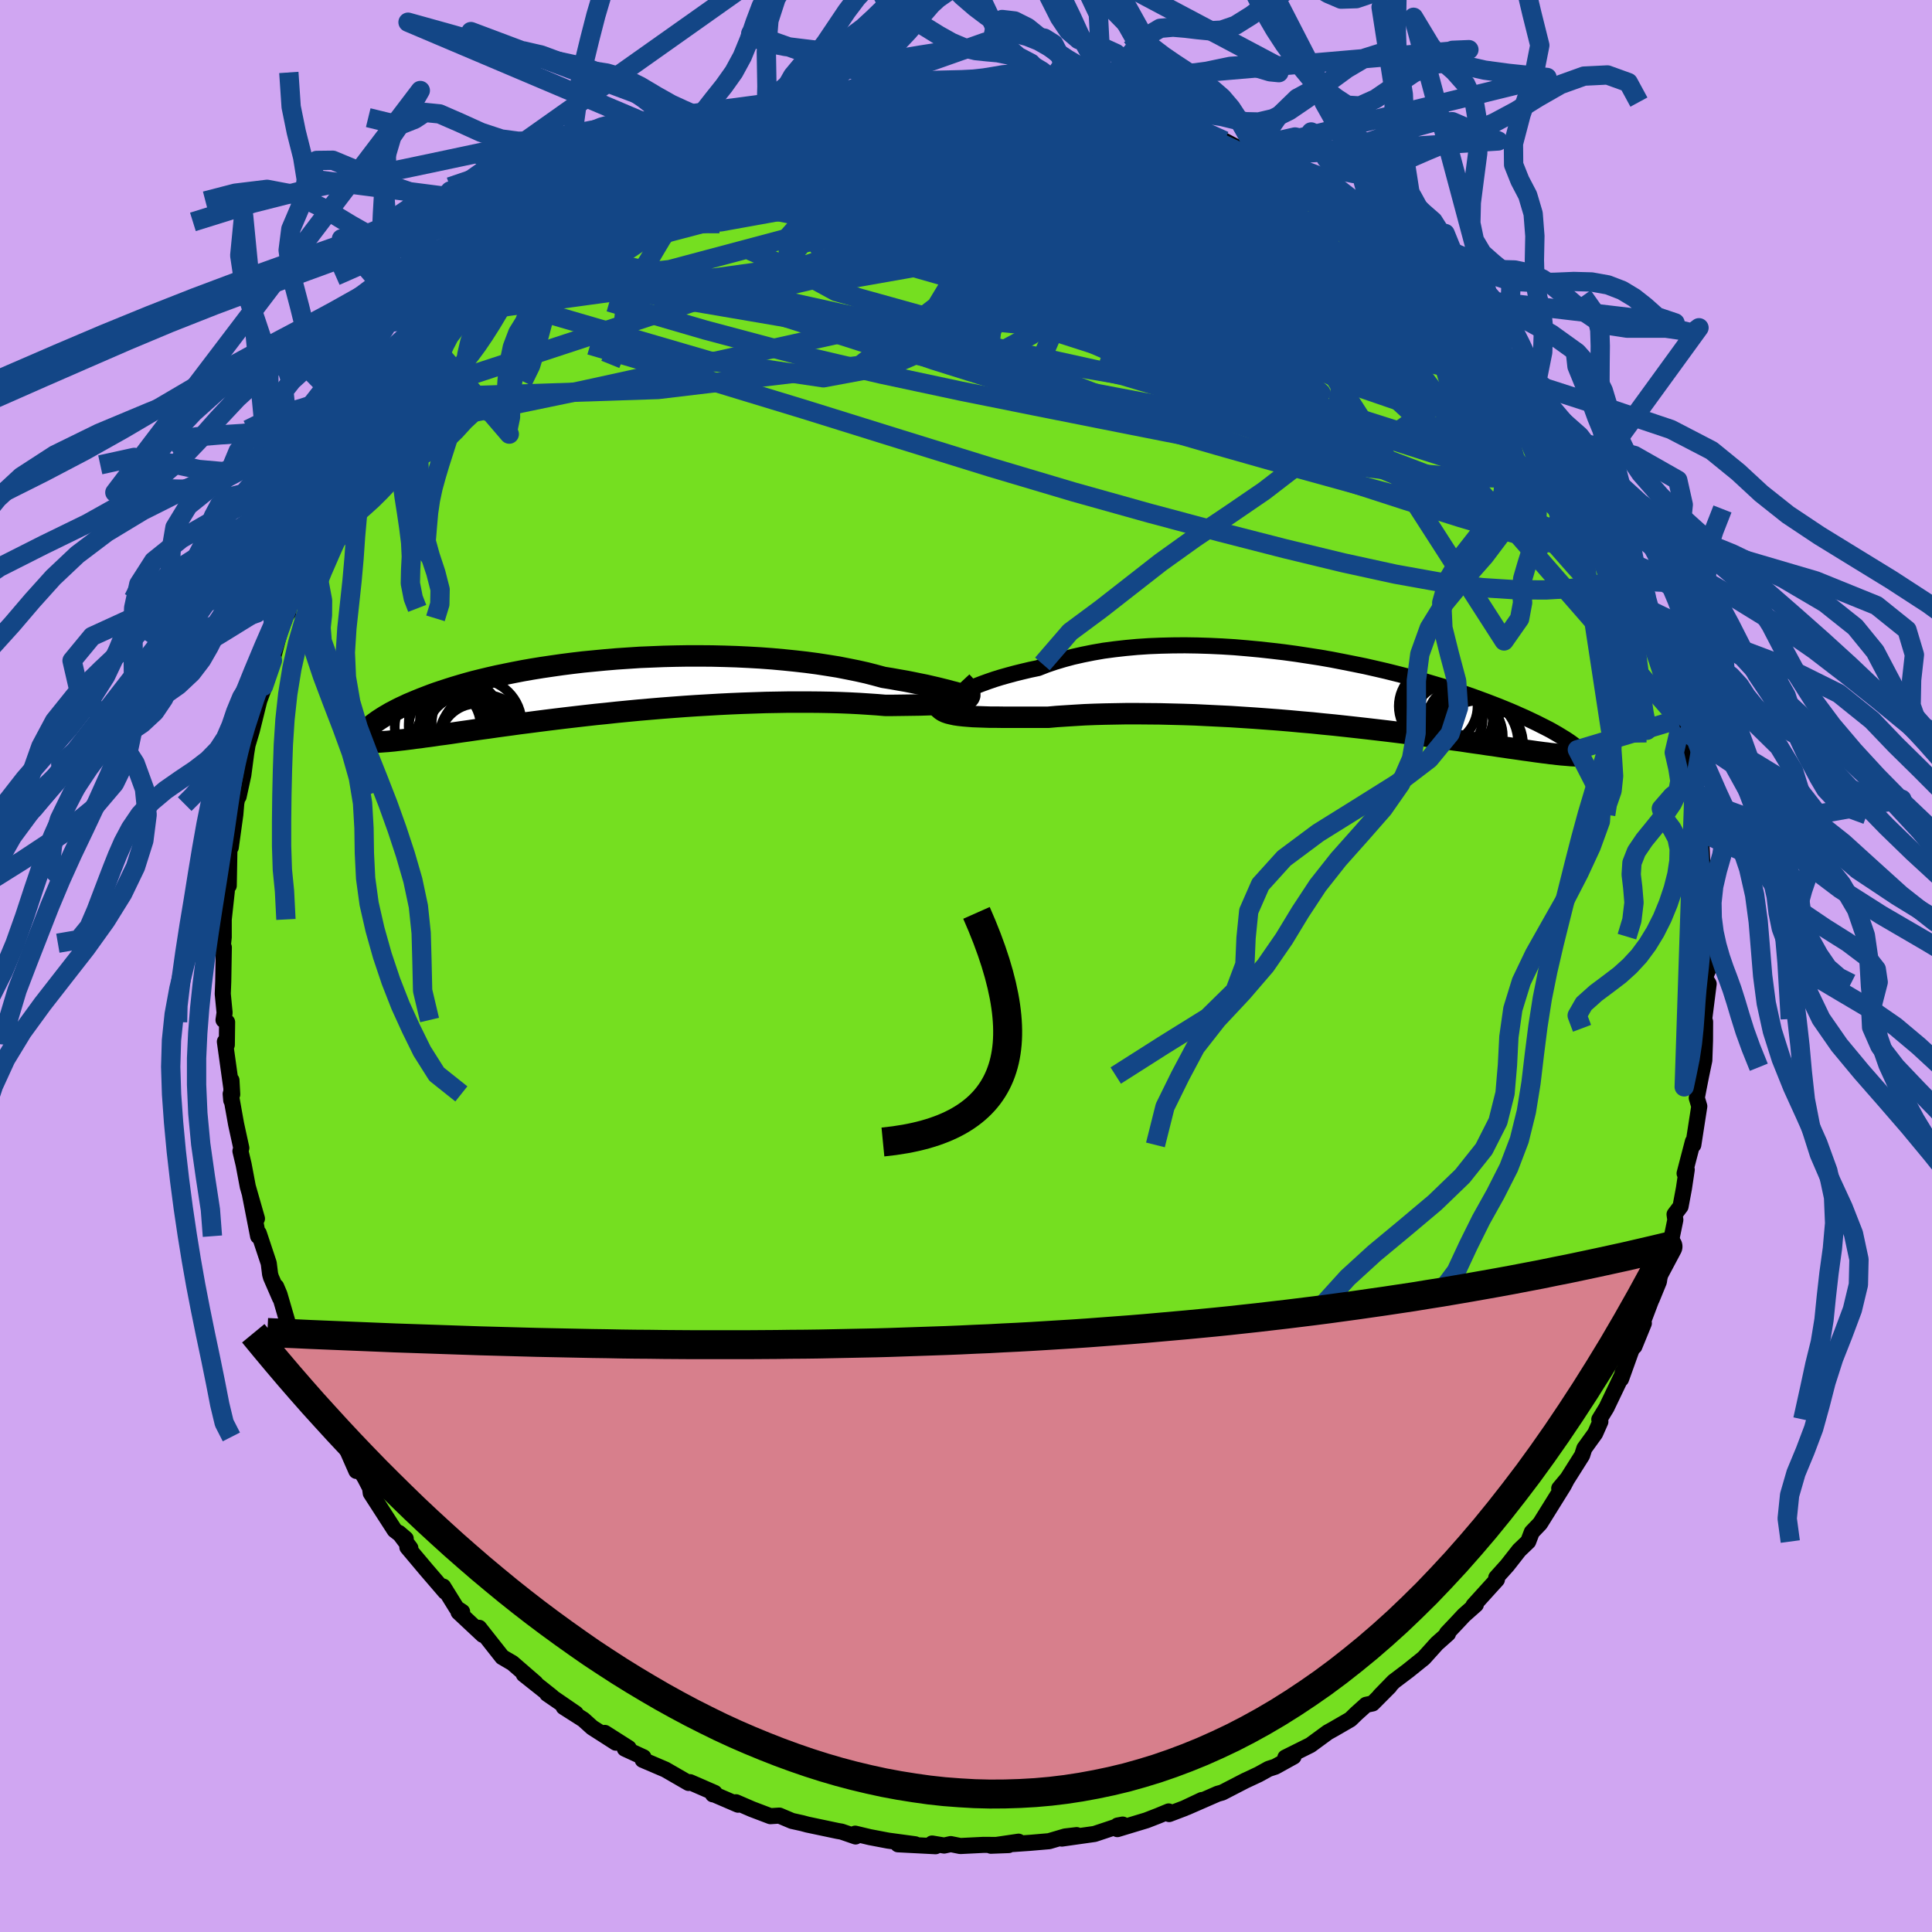 <svg xmlns="http://www.w3.org/2000/svg" width="500" height="500" viewBox="-100 -100 200 200"><defs><clipPath id="c"><path d="m36.47.92-.25-.08-.3-.09-.34-.1-.4-.1-.43-.12-.49-.12-.52-.13-.57-.13-.6-.14-.65-.13-.68-.14-.71-.14-.75-.13L29-.77l-.81-.13-.85-.23-.89-.23-.94-.21-.99-.2-1.02-.2-1.06-.17-1.1-.17-1.13-.15-1.15-.13-1.18-.12-1.2-.11-1.22-.09-1.23-.07-1.24-.06-1.26-.04-1.26-.03-1.26-.01H7.95L6.7-3.1l-1.25.03-1.24.05-1.23.05-1.21.08-1.2.08-1.18.1-1.15.11-1.14.11-1.1.13-1.09.14-1.05.15-1.02.15-.99.16-.97.17-.93.18-.89.18-.87.18-.83.19-.79.19-.77.19-.73.2-.69.2-.67.2-.63.2-.61.2-.57.19-.55.2-.52.2-.49.19-.47.19-.45.19-.43.18-.4.19-.39.18-.36.18-.34.18-.33.17-.3.18-.28.16-.27.17-.25.16-.24.16-.22.16-.21.15-.19.15.6 1.75.24-.01.27-.02.27-.02.29-.02.31-.03.32-.03.33-.04.35-.04.37-.04.39-.05.41-.05.42-.06.44-.05.47-.07.48-.06.5-.07.53-.08.55-.07.57-.08.6-.09.62-.09.65-.09.68-.1.71-.1.74-.1.76-.11.8-.11.82-.11.86-.12.88-.11.92-.12.94-.12.97-.12.99-.12 1.03-.12 1.04-.12 1.07-.12 1.1-.11 1.11-.12 1.13-.11 1.15-.11 1.16-.1 1.18-.1 1.18-.09 1.2-.09 1.2-.08 1.21-.07 1.2-.07 1.21-.06 1.19-.05 1.2-.04L16 1.7l1.17-.02 1.15-.02h2.25l1.08.01 1.07.02 1.03.03.99.04.97.05.92.06.89.06.84.07h.79l.76-.01.73-.01.7-.01.66-.01.64-.02.6-.02.56-.02.52-.03.49-.04.44-.05.4-.05.36-.07.31-.07.26-.09"/></clipPath><clipPath id="b"><path d="m-38.32.75.34-.2.38-.21.42-.21.46-.22.5-.22.54-.22.57-.22.61-.22.64-.22.68-.21.71-.2.74-.2.77-.19.8-.19.82-.17.84-.33.88-.3.93-.28.97-.26 1.02-.23 1.05-.21 1.09-.19 1.13-.15 1.15-.13 1.19-.11 1.21-.08 1.23-.05 1.24-.03 1.27-.01 1.27.02 1.28.04 1.29.06 1.29.08 1.29.11 1.28.12 1.28.14 1.27.15 1.25.17 1.24.19 1.23.19 1.2.21L2.21-3l1.16.23 1.13.23 1.1.25 1.08.25 1.04.26 1.02.26.98.26.95.27.91.27.88.26.85.27.81.27.78.26.75.26.71.26.68.25.65.25.62.24.59.24.56.23.54.23.51.23.48.21.47.22.44.21.42.2.39.2.38.19.35.18.34.18.31.18.3.17.28.17.26.16.25.15.23.15.21.14-.24 1.43-.25-.02-.26-.02-.28-.03-.29-.03-.3-.04-.32-.03-.34-.05-.36-.04-.37-.05-.39-.05-.41-.06-.43-.06-.45-.06-.47-.07-.49-.07-.51-.07-.53-.08-.56-.08-.58-.09-.6-.08-.64-.1-.66-.09-.69-.1-.72-.11-.75-.1-.78-.11-.81-.12-.85-.11-.87-.12-.9-.12-.93-.12-.96-.12-.99-.12-1.02-.12-1.04-.12-1.07-.12-1.09-.12-1.11-.12-1.14-.11-1.15-.12-1.17-.1-1.19-.11-1.2-.1-1.21-.09-1.22-.09-1.23-.08-1.23-.08-1.23-.06-1.23-.06-1.22-.06-1.22-.04-1.21-.03-1.2-.03-1.18-.01-1.16-.01h-1.14l-1.12.02-1.09.02-1.06.03-1.03.04-1 .06-.96.06-.92.06-.89.08h-4.68l-.68-.01h-.65l-.63-.02-.58-.02-.56-.02-.52-.04-.48-.04-.45-.05-.41-.06"/></clipPath><filter id="a"><feTurbulence baseFrequency=".05" numOctaves="3" result="noise" type="noise"/><feDisplacementMap in="SourceGraphic" in2="noise" scale="2"/></filter></defs><rect width="100%" height="100%" x="-100" y="-100" fill="#D0A6F2"/><path fill="#75DF20" stroke="#000" stroke-linejoin="round" stroke-width="1.667" d="m76.84.37-.31.73.14.41.21.34-.46 3.63.09.29-.01 1.97-.07 2.02-.33 1.58-.28 1.42-.17.9.26.86-.62 4-.04-.35-.86 3.3.22-.39-.29 1.94-.35 1.87-.62.82.08.57-.56 2.71-.41.64-.52 1.6-.21 1.44-.75 1.83.5-1.37-1.56 4.12-.73 2.13.98-2.4-1.33 2.9-1.03 2.87.19-.74v.17l-1.7 3.55-.74 1.21.11.23-.54 1.22-1.12 1.55-.23.72-1.73 2.74-.64.68.82-.98-.36.69-2.44 3.92-.86.9-.37.97-.94.9-1.23 1.57-1.14 1.27.07.2-.61.67-1.82 2.01.25-.09-1.24 1.1-.7.75-1.06 1.12.12.03-1.16 1.03-1.35 1.5-1.59 1.28-1.52 1.15-1.44 1.48 1.01-.98-1.76 1.77-.67.14-.99.89-.64.62-1.66.96-.68.38-1.8 1.32-2.59 1.29.91-.31-.06.21-1.9 1.05-.68.22-1.05.58-1.39.65-2.36 1.22-.47.13-3.18 1.39 1.53-.74-1.8.85-1.58.6-.05-.27-1.09.45-1.21.47-3.01.91.02-.37.53-.1-2.91.97-3.39.48 1.54-.36-1.2.14-1.66.49-1.98.17-1.73.12.55-.24-2.86.42L4.42 91l-2.6-.02-2.41.12-.99-.2-.68.15-1.25-.21.36.28-3.89-.2h1.78l-2.81-.38-1.89-.36-1.51-.36.04.29-1.45-.5-.41-.07-3.13-.66-.52-.14-1.08-.24-1.3-.55-.93.06-1.92-.73-1.64-.71.21.25-2.58-1.11-.02.04.18-.15-2.55-1.11-.15.08-2.41-1.39-2.34-1 .08-.27-1.93-.89.43.05-.03-.11-2.47-1.57 1.14 1.01-2.45-1.57-.91-.82-2.04-1.3 1.26.67-2.97-2.04.48.29-2.9-2.3 1.22.9-2.39-2.07-1.06-.62-2.05-2.6-.34-.43.38.73-2.51-2.35.37-.04-.57-.37-1.39-2.24.21.54-1.97-2.29-1.95-2.32.31.09-1.18-1.57.7.6-1.15-.89-2.47-3.83-.07-.54-.55-1.06-.96-1.52.09.82-1.55-3.52.07.36-1.12-1.67-.48-.93-.19-.37-1.09-2.8-.81-.95-.66-2.49.53 1.48-1.32-2.8-.08-.26-1.26-4.33-.34-.8.4 1.19-.94-2.16-.09-.32-.14-1.13-1.03-3.1-.07.3-.84-4.3.72 2.48-.95-3.32-.43-2.28-.33-1.39.09-.32-.54-2.47-.56-3.13.06.67.02-2.08.08 1.46-.76-5.46.2.33.03-2.35-.37-.22.11-.75-.19-1.95.05-1.29.06-3.53-.14.18.13-1.23v-1.84l.32-2.93-.09-1.68.08.84.21.27.07-3.85.14-.12.47-3.39.1-1.18.14-.67.1-.01.49-2.24.29-2.2.28-1.73-.47 1.96.78-2.62.77-3.11.78-2.12-.34.63 1.02-3.62-.1.95.32-1.26.77-2.93.55-.75.02-.58.56-1.55.45-1.31 1.33-2.67-.14-.31.56-.91.11-.17.88-1.97.85-1.25.65-1.17.44-1.16.46-.88.8-1.15 1.11-2.08-.03.4 1.08-2.11.37-.83.96-.76 1.86-3.01-.62 1.24.85-1.4 2.83-3.59.59-.72-.37.57.58-.77 1.51-1.8-.61.6 1.74-1.82 1.72-1.61.29-.66 1.39-1.42 2.24-1.9-1.31 1.36 2.61-2.04-.27-.02.68-.37 3.2-2.58.72-.66-.81.61 1.2-.81 2.11-1.64 1.42-.76.75-.61.28.19.94-.68 2.1-1.3.69-.56 1.73-.5 1.14-.66 1.06-.5-.69.32.95-.51 3.76-1.53-.28.19 2.56-1.09.9-.3.6-.22-.66.1 2.66-.58-.86.07 2.93-.78 1.27-.04 3.01-.76-1.23.01 1.31.04 2.92-.56.02-.04.2.14 1.9-.46 2.47-.06-.58.3 1.7-.09 1.8-.36 1.63.23 1.08.06.8-.13.36-.05 1.77.13 1.4-.04 2.21.64v-.01l1.04-.08.43.32 1.11.2 1.06-.08 2.09.56 1.66.52 2.31.55-.08-.16 1.37.21 1.21.71 1.79.7.93-.07.56.6.95.11.3.25 1.57.47 3.08 1.62.17.1-.85-.31 3.05 1.7 1.62.98-1.22-.88 2.4 1.38 2.14 1.45-.2-.27 1.07.73-.57-.42 2.76 1.9.65.32 1.07.75-.28.07 3.55 2.68 1.34 1.51.51.19-.77-.46 1.04 1 .51.51 1.9 1.36 1.27 1.66 1.06 1.04.03-.08 1.97 2.22.93 1.09.27.72.56.11.71 1.36 2.21 2.7-.22-.47.42 1.05 1.12 1.73.91 1.09.23.52 1.13 1.54-.43-.65 1.48 2.61 1.16 2.19.66 1.43.35.26.7 1.71.09-.32.58 1.66.92 2.18.46.91.9 2.66-.79-2.73 1.75 4.32-.1-.18.48 1.36.19.94 1.33 3.62-.01.33.68 2.6.57 2.21-.04-.78.42 1.41.24.89.45 2.64.58 2.16-.09.9.5 1.08-.04-.34.19 3.34.36.32-.04 1 .3.73.1 2.11-.08.73.35 1.68-.07 3.41.27 1.44-.23-.8.26 3.93.12.65-.31.73" filter="url(#a)"/><path fill="#fff" d="m-38.32.75.34-.2.38-.21.42-.21.46-.22.5-.22.54-.22.57-.22.61-.22.64-.22.68-.21.71-.2.74-.2.77-.19.8-.19.82-.17.84-.33.88-.3.93-.28.97-.26 1.02-.23 1.05-.21 1.09-.19 1.13-.15 1.15-.13 1.19-.11 1.21-.08 1.23-.05 1.24-.03 1.27-.01 1.27.02 1.28.04 1.29.06 1.29.08 1.29.11 1.28.12 1.28.14 1.27.15 1.25.17 1.24.19 1.23.19 1.2.21L2.21-3l1.16.23 1.13.23 1.1.25 1.08.25 1.04.26 1.02.26.98.26.95.27.91.27.88.26.85.27.81.27.78.26.75.26.71.26.68.25.65.25.62.24.59.24.56.23.54.23.51.23.48.21.47.22.44.21.42.2.39.2.38.19.35.18.34.18.31.18.3.17.28.17.26.16.25.15.23.15.21.14-.24 1.43-.25-.02-.26-.02-.28-.03-.29-.03-.3-.04-.32-.03-.34-.05-.36-.04-.37-.05-.39-.05-.41-.06-.43-.06-.45-.06-.47-.07-.49-.07-.51-.07-.53-.08-.56-.08-.58-.09-.6-.08-.64-.1-.66-.09-.69-.1-.72-.11-.75-.1-.78-.11-.81-.12-.85-.11-.87-.12-.9-.12-.93-.12-.96-.12-.99-.12-1.02-.12-1.04-.12-1.07-.12-1.09-.12-1.11-.12-1.14-.11-1.15-.12-1.17-.1-1.19-.11-1.2-.1-1.21-.09-1.22-.09-1.23-.08-1.23-.08-1.23-.06-1.23-.06-1.22-.06-1.22-.04-1.21-.03-1.2-.03-1.18-.01-1.16-.01h-1.14l-1.12.02-1.09.02-1.06.03-1.03.04-1 .06-.96.06-.92.06-.89.08h-4.68l-.68-.01h-.65l-.63-.02-.58-.02-.56-.02-.52-.04-.48-.04-.45-.05-.41-.06" filter="url(#a)" transform="translate(36.81 -28.49)"/><path fill="#fff" d="m36.47.92-.25-.08-.3-.09-.34-.1-.4-.1-.43-.12-.49-.12-.52-.13-.57-.13-.6-.14-.65-.13-.68-.14-.71-.14-.75-.13L29-.77l-.81-.13-.85-.23-.89-.23-.94-.21-.99-.2-1.02-.2-1.06-.17-1.1-.17-1.13-.15-1.15-.13-1.18-.12-1.2-.11-1.22-.09-1.23-.07-1.24-.06-1.26-.04-1.26-.03-1.26-.01H7.95L6.7-3.1l-1.25.03-1.24.05-1.23.05-1.21.08-1.2.08-1.18.1-1.15.11-1.14.11-1.1.13-1.09.14-1.05.15-1.02.15-.99.16-.97.17-.93.18-.89.18-.87.18-.83.19-.79.19-.77.19-.73.2-.69.2-.67.2-.63.2-.61.2-.57.19-.55.2-.52.2-.49.19-.47.19-.45.19-.43.18-.4.19-.39.18-.36.18-.34.18-.33.17-.3.18-.28.16-.27.17-.25.16-.24.16-.22.16-.21.15-.19.15.6 1.75.24-.01.27-.02.27-.02.29-.02.31-.03.32-.03.33-.04.35-.04.37-.04.39-.05.41-.05.42-.06.44-.05.47-.07.48-.06.5-.07.53-.08.55-.07.57-.08.6-.09.62-.09.65-.09.68-.1.71-.1.74-.1.76-.11.8-.11.82-.11.86-.12.88-.11.92-.12.94-.12.97-.12.99-.12 1.03-.12 1.04-.12 1.07-.12 1.1-.11 1.11-.12 1.13-.11 1.15-.11 1.16-.1 1.18-.1 1.18-.09 1.2-.09 1.2-.08 1.21-.07 1.2-.07 1.21-.06 1.19-.05 1.2-.04L16 1.7l1.17-.02 1.15-.02h2.25l1.08.01 1.07.02 1.03.03.99.04.97.05.92.06.89.06.84.07h.79l.76-.01.73-.01.7-.01.66-.01.64-.02.6-.02.56-.02.52-.03.49-.04.44-.05.4-.05.36-.07.31-.07.26-.09" filter="url(#a)" transform="translate(-36.74 -28.98)"/><g fill="none" stroke="#000" transform="translate(36.81 -28.49)"><path stroke-linejoin="round" stroke-width="1.667" d="m-39.38 1.9-.09-.01-.05-.04v-.06l.04-.09.09-.12.13-.13.17-.16.22-.16.25-.18.3-.2.34-.2.38-.21.42-.21.46-.22.5-.22.54-.22.57-.22.61-.22.64-.22.68-.21.71-.2.74-.2.77-.19.8-.19.82-.17.84-.33.88-.3.93-.28.97-.26 1.02-.23 1.05-.21 1.09-.19 1.13-.15 1.15-.13 1.19-.11 1.21-.08 1.23-.05 1.24-.03 1.27-.01 1.27.02 1.28.04 1.29.06 1.29.08 1.29.11 1.28.12 1.28.14 1.27.15 1.25.17 1.24.19 1.23.19 1.2.21L2.21-3l1.16.23 1.13.23 1.1.25 1.08.25 1.04.26 1.02.26.98.26.95.27.91.27.88.26.85.27.81.27.78.26.75.26.71.26.68.25.65.25.62.24.59.24.56.23.54.23.51.23.48.21.47.22.44.21.42.2.39.2.38.19.35.18.34.18.31.18.3.17.28.17.26.16.25.15.23.15.21.14.2.14.19.14.17.13.16.12.16.12.13.11.13.11.12.11.11.1.1.1" filter="url(#a)"/><path stroke-linejoin="round" stroke-width="2.222" d="m-39.77.96-.01.25.03.22.08.2.12.18.17.15.21.14.25.12.29.1.33.08.37.08.41.06.45.05.48.04.52.04.56.02.58.02.63.02h.65l.68.01h4.68l.89-.08.92-.06.96-.06 1-.06 1.03-.04 1.06-.03 1.09-.02 1.12-.02h1.14l1.16.01 1.18.01 1.2.03 1.21.03 1.22.04 1.22.06 1.23.06 1.23.06 1.23.08 1.23.08 1.22.09 1.21.09 1.2.1 1.19.11 1.17.1 1.15.12 1.14.11 1.11.12 1.09.12 1.07.12 1.04.12 1.02.12.99.12.96.12.93.12.9.12.87.12.85.11.81.12.78.11.75.1.72.11.69.1.66.09.64.1.6.08.58.09.56.08.53.08.51.07.49.07.47.07.45.06.43.06.41.06.39.05.37.05.36.04.34.05.32.03.3.04.29.03.28.03.26.02.25.02.23.02.23.02.21.01.2.01.19.01h.66l.14-.01" filter="url(#a)"/><circle cx="13.114" cy="2.921" r="3.562" clip-path="url(#b)" filter="url(#a)"/><circle cx="13.994" cy="4.731" r="4.186" clip-path="url(#b)" filter="url(#a)"/><circle cx="12.069" cy="1.591" r="4.078" clip-path="url(#b)" filter="url(#a)"/><circle cx="14.399" cy="1.526" r="4.112" clip-path="url(#b)" filter="url(#a)"/><circle cx="13.539" cy="1.356" r="4.902" clip-path="url(#b)" filter="url(#a)"/><circle cx="14.969" cy="4.646" r="3.786" clip-path="url(#b)" filter="url(#a)"/><circle cx="15.614" cy="5.296" r="4.716" clip-path="url(#b)" filter="url(#a)"/><circle cx="16.284" cy="5.566" r="4.57" clip-path="url(#b)" filter="url(#a)"/><circle cx="14.954" cy="4.306" r="3.68" clip-path="url(#b)" filter="url(#a)"/><circle cx="14.364" cy="2.901" r="3.368" clip-path="url(#b)" filter="url(#a)"/></g><g fill="none" stroke="#000" transform="translate(-36.74 -28.98)"><path stroke-linejoin="round" stroke-width="2.222" d="m35.94.69.32.14.25.1.2.07.13.05.08.03h.02l-.03-.01-.1-.03-.14-.05-.2-.07-.25-.08-.3-.09-.34-.1-.4-.1-.43-.12-.49-.12-.52-.13-.57-.13-.6-.14-.65-.13-.68-.14-.71-.14-.75-.13L29-.77l-.81-.13-.85-.23-.89-.23-.94-.21-.99-.2-1.02-.2-1.06-.17-1.1-.17-1.13-.15-1.15-.13-1.18-.12-1.2-.11-1.22-.09-1.23-.07-1.24-.06-1.26-.04-1.26-.03-1.26-.01H7.95L6.7-3.1l-1.25.03-1.24.05-1.23.05-1.21.08-1.2.08-1.18.1-1.15.11-1.14.11-1.1.13-1.09.14-1.05.15-1.02.15-.99.16-.97.17-.93.18-.89.18-.87.18-.83.19-.79.19-.77.19-.73.2-.69.2-.67.2-.63.2-.61.2-.57.19-.55.2-.52.2-.49.19-.47.19-.45.19-.43.18-.4.19-.39.18-.36.18-.34.18-.33.17-.3.18-.28.16-.27.17-.25.16-.24.16-.22.16-.21.15-.19.15-.18.15-.16.14-.16.14-.14.13-.13.14-.12.12-.11.13-.1.12-.09.12-.09.11" filter="url(#a)"/><path stroke-linejoin="round" stroke-width="2.222" d="m36.28-.45.29.31.23.27.17.25.11.22.05.2v.18l-.06.15-.11.14-.17.12-.21.11-.26.09-.31.07-.36.07-.4.05-.44.05-.49.04-.52.03-.56.02-.6.02-.64.02-.66.01-.7.01-.73.01-.76.01h-.79l-.84-.07-.89-.06-.92-.06-.97-.05-.99-.04-1.03-.03-1.07-.02-1.08-.01h-2.25l-1.15.02L16 1.7l-1.18.04-1.2.04-1.19.05-1.21.06-1.2.07-1.21.07-1.2.08-1.2.09-1.18.09-1.18.1-1.16.1-1.15.11-1.13.11-1.11.12-1.1.11-1.07.12-1.04.12-1.03.12-.99.12-.97.12-.94.12-.92.12-.88.11-.86.12-.82.11-.8.11-.76.11-.74.1-.71.1-.68.1-.65.09-.62.09-.6.09-.57.08-.55.07-.53.08-.5.07-.48.06-.47.07-.44.05-.42.06-.41.05-.39.05-.37.04-.35.04-.33.04-.32.03-.31.03-.29.02-.27.02-.27.02-.24.01-.24.02h-.23l-.21.01h-.57l-.18-.01-.16-.01-.15-.01-.15-.02" filter="url(#a)"/><circle cx="-15.131" cy="4.972" r="3.99" clip-path="url(#c)" filter="url(#a)"/><circle cx="-16.851" cy="4.257" r="4.098" clip-path="url(#c)" filter="url(#a)"/><circle cx="-13.911" cy="3.912" r="4.662" clip-path="url(#c)" filter="url(#a)"/><circle cx="-13.861" cy="5.737" r="3.918" clip-path="url(#c)" filter="url(#a)"/><circle cx="-16.086" cy="3.307" r="3.694" clip-path="url(#c)" filter="url(#a)"/><circle cx="-17.941" cy="4.267" r="4.456" clip-path="url(#c)" filter="url(#a)"/><circle cx="-13.226" cy="5.492" r="4.602" clip-path="url(#c)" filter="url(#a)"/><circle cx="-16.126" cy="3.842" r="4.816" clip-path="url(#c)" filter="url(#a)"/><circle cx="-15.716" cy="5.677" r="4.548" clip-path="url(#c)" filter="url(#a)"/><circle cx="-13.541" cy="4.857" r="3.998" clip-path="url(#c)" filter="url(#a)"/></g><g fill="none" stroke="#134686" stroke-linejoin="round" stroke-width="2"><path d="m52.05-66.82.47.51.61.86.29.67-.1.4-.44.21-.77.02-1.13-.17-1.53-.42-1.99-.71-2.48-1-3.01-1.33-3.54-1.65-4.09-1.98-4.63-2.28-5.21-2.6-5.88-2.93-6.71-3.35-7.65-3.81m62.07 40.37.26 1.43-.46.91-1.35.23-2.25-.45-3.16-1.02-4.04-1.52-4.93-1.96-5.88-2.43-6.88-2.91-7.97-3.42-9.18-4-10.47-4.63-11.74-5.38-12.75-6.27M2.71-90.91l.72.01 1.05.1.93.17.59.2.18.22-.17.22-.48.26-.74.3-1.04.37-1.43.45-1.93.52-2.54.6-3.19.63-3.79.65-4.35.67-4.98.7-5.87.78" filter="url(#a)"/><path d="m-21.16-87.48 1.03-.08 1.51.28 2.23.55 3.02.76 3.76.95 4.41 1.15 4.92 1.37 5.3 1.59 5.59 1.81 5.84 1.98 6.08 2.13 6.3 2.26 6.44 2.31 6.53 2.31 6.64 2.35M-8.31-90.5l.3-.01.98-.05 1.42-.05 1.57-.03h1.58l1.55-.01 1.49-.01h3.59l.78-.01.5-.01.18-.01-.2-.01-.6-.02-.97-.02-1.29-.03m31.25 9.43-.01-.11 1.04.6 1.1.66.91.55.76.48.69.45.64.44.56.43.43.39.26.31.03.18-.28-.01-.65-.27-1.06-.52-1.43-.76-1.75-.95-2.01-1.1-2.29-1.26-2.68-1.51-3.28-1.85M60.96-55.3l.27.65.08.69-.16.79-.43.85-.77.78-1.19.56-1.66.33-2.12.12-2.59-.04-3.04-.18-3.5-.32-3.97-.48-4.47-.66-4.99-.85-5.5-1.02-6.03-1.16-6.57-1.3-7.14-1.42-7.71-1.55-8.29-1.77-8.84-2.07-9.35-2.49-9.91-2.89" filter="url(#a)"/><path d="m32.2-82.32.72.52.22.46.04.65-.35.72-.87.73-1.4.78-1.9.86-2.36.99-2.84 1.12-3.34 1.24-3.88 1.34-4.47 1.41-5.13 1.44-5.89 1.47-6.66 1.55-7.44 1.65-8.13 1.8-8.79 1.94-9.51 2.08-10.31 2.14" filter="url(#a)"/><path d="m49.72-69.52 1.04 1.29.75.89.59.76.43.66.22.53-.01.37-.26.21-.52.05-.79-.13-1.12-.34-1.47-.56-1.85-.82-2.27-1.09-2.68-1.36-3.09-1.64-3.47-1.9-3.81-2.14-4.17-2.42-4.6-2.77-5.16-3.2-5.93-3.68m7.89-1.39 1.33.66 1.38.56 1.28.52 1.23.52 1.25.56 1.32.6 1.35.64 1.3.64 1.21.61 1.05.56.89.49.71.39.48.26.21.12-.09-.05-.45-.25-.84-.47-1.13-.67-1.13-.69m35.54 37.19.28 1.47-.42 1.02-1.26.41-2.13-.19-2.99-.66L55.96-45l-4.72-1.4-5.6-1.76-6.55-2.12-7.54-2.54-8.62-2.99-9.73-3.54-10.84-4.16-11.88-4.9-12.82-5.65m-18.54-2.97 1.5-1 1.81-1.09 1.81-.95 1.8-.84 1.88-.8 2.01-.85 2.12-.88 2.15-.88 2.1-.85 1.97-.79 1.82-.72 1.66-.66 1.54-.62 1.41-.57 1.18-.5.83-.39.66-.3" filter="url(#a)"/><path d="m47.82-70.88 1.47 1.27.9 1.02.43.73.08.51-.27.32-.65.12-1.03-.12-1.46-.35-1.9-.59-2.37-.84-2.89-1.11-3.43-1.41-3.97-1.72-4.56-2.05-5.21-2.41-5.94-2.76-6.65-3.13-7.13-3.49M-19.66-88l.27-.09 1.03-.26 1.32-.32 1.48-.35 1.48-.34 1.33-.29 1.14-.24.92-.18.7-.12.47-.07.2.01-.11.08-.48.16-.88.25-1.28.32-1.63.38-1.91.41-2.16.42" filter="url(#a)"/><path d="m-11.31-89.99-.04.06 1.44.1 2.07.18 2.39.31 2.66.44 2.96.56 3.19.65 3.35.7 3.44.72 3.48.71 3.47.72 3.4.74 3.29.75 3.21.78 3.23.86 3.35 1.01" filter="url(#a)"/><path d="m30-83.71.35.3 1.2.71 1.19.68 1.1.61 1.01.58.9.53.75.45.59.38.44.3.31.24.17.19-.01.11h-.24l-.53-.15-.87-.35-1.26-.58-1.63-.83-1.96-1.03-2.29-1.22-2.69-1.42-3.25-1.74M-43.99-74.4l2.45-1.74 1.97-.85 2.27-.61 2.91-.63 3.54-.7 4.03-.69 4.38-.64 4.68-.6 4.97-.6 5.26-.61 5.49-.63 5.65-.61 5.74-.57 5.64-.57 5.25-.69m38.27 25.97.61 1.17.73 1.16.66 1 .55.85.48.79.43.78.35.74.25.62.08.43-.1.18-.29-.08-.48-.3-.65-.52-.83-.75-1.05-1.04-1.32-1.38-1.62-1.77-1.93-2.15-2.25-2.52-2.52-2.84-2.82-3.16-3.09-3.51-3.25-3.86m-80.13-2.51 1.88-1.26 1.7-.82 1.71-.61 1.92-.58 2.2-.62 2.46-.66 2.64-.68 2.76-.64 2.82-.59 2.87-.55 2.91-.53 2.98-.54 3-.55 2.97-.55 2.85-.53 2.62-.49 2.32-.46 1.99-.44 1.73-.41 1.64-.36" filter="url(#a)"/><path d="m30-83.71.42.39 1.44.99 1.58 1.12 1.64 1.23 1.71 1.33 1.75 1.4 1.73 1.42 1.72 1.44 1.71 1.45 1.73 1.49 1.73 1.51 1.7 1.49 1.61 1.43 1.49 1.31 1.27 1.11.95.79.55.4.25.13M-19.66-88l.33-.08 1.21-.24 1.62-.29 1.91-.31 2.01-.31 1.98-.27 1.87-.25 1.77-.2 1.68-.18 1.59-.14 1.5-.13 1.35-.11 1.14-.1.85-.09.54-.08.25-.06v-.02l-.3.02" filter="url(#a)"/><path d="m55.81-62.76.88 1.41.68 1.06.24.6-.1.31-.42.05-.75-.25-1.14-.59-1.54-.91-1.94-1.22-2.37-1.55-2.85-1.93-3.43-2.42-4.06-3-4.72-3.6-5.34-4.14-5.98-4.62m44.86 41.39.28 1.01-.21.67-.66.45-1.08.38-1.55.32-2.01.26-2.52.15-3.05-.01-3.6-.23-4.18-.53-4.79-.86-5.41-1.18-6.04-1.46-6.67-1.71-7.3-1.95-7.93-2.22-8.57-2.55-9.26-2.87-9.98-3.11-10.74-3.27-11.47-3.39" filter="url(#a)"/><path d="m6.24-90.87 1.62.52 1.33.54 1.53.71 1.88.92 2.26 1.14 2.61 1.31 2.89 1.47 3.05 1.6 3.13 1.71 3.13 1.77 3.11 1.83 3.08 1.86 3.03 1.84 2.95 1.81 2.8 1.72 2.63 1.61 2.51 1.54 2.53 1.64M33.82-81.34l.02-.07 1.16.69 1.3.82 1.15.74 1.04.69 1.02.7 1.02.7.95.68.82.59.59.44.3.24-.06-.02-.49-.34-.97-.69-1.36-.98-1.55-1.15" filter="url(#a)"/><path d="m4.84-90.83 1.47.14 1.34.23 1.1.2.95.16.86.15.81.14.74.14.61.13.35.09-.02.03-.53-.07-1.16-.19-1.89-.31-2.73-.42m-25.26 2 2.53-.48 2.37-.21 2.33-.04 2.41.1 2.59.2 2.81.29 3 .36 3.15.42 3.3.49 3.4.55 3.44.58 3.4.57 3.3.56 3.16.52 2.94.5 2.4.31m19.03 11.76-.29-.04.12.37.17.53-.02.55-.39.43-.84.26-1.33.05-1.86-.17-2.41-.39-2.96-.64-3.55-.87-4.14-1.1-4.78-1.33-5.49-1.58L13-77.71l-7.1-2.11-7.86-2.39-8.56-2.73" filter="url(#a)"/><path d="m-43.99-74.4 2.35-1.75 1.66-.88 1.78-.65 2.23-.7 2.67-.77 2.98-.79 3.2-.76 3.39-.73 3.55-.74 3.72-.75 3.85-.75 3.93-.71 3.96-.66 3.91-.6 3.82-.59 3.73-.62 3.68-.64 3.71-.53" filter="url(#a)"/><path d="m-39.68-77.84 1.72-1.25 1.24-.81.94-.56.82-.46.78-.43.72-.38.59-.27.36-.11.07.1-.26.31-.55.52-.83.7-1.11.89-1.47 1.15-1.95 1.5-2.54 1.93-3.21 2.42-3.96 2.99m30.66-18.88.39-.16 1.6-.34 1.88-.36 1.79-.31 1.63-.27 1.53-.23 1.42-.19 1.29-.15 1.1-.12.87-.09.55-.06.19-.02-.2-.01-.66.01-1.37.07m73.94 49.45.45 1.23.26.6.24.69.15.71.04.66-.08.58-.21.42-.4.16-.61-.2-.87-.62-1.12-1.04-1.38-1.43-1.63-1.77-1.87-2.12-2.13-2.49-2.38-2.92-2.68-3.4-3.02-3.89-3.36-4.4-3.72-4.9-4.08-5.4-4.69-6.08" filter="url(#a)"/><path d="m-20.26-87.78.47-.15.78-.18 1.19-.26 1.53-.3 1.73-.32 1.81-.33 1.76-.29 1.65-.26 1.52-.23 1.36-.2 1.22-.16 1.06-.13.89-.1.68-.07.42-.04.1-.01h-.23l-.58.01-1 .02-1.66.08m53.38 19.82 1.47 1.28.87 1.05.42.77.06.6-.29.44-.68.26-1.08.08-1.48-.09-1.91-.28-2.34-.46-2.8-.67-3.31-.89-3.82-1.14-4.36-1.38-4.94-1.63-5.56-1.88-6.25-2.11-6.94-2.31-7.6-2.55-8.21-2.88" filter="url(#a)"/><path d="m60.05-56.39.7.91.55.8.52.83.53.92.52.96.44.89.3.69.13.43-.08.15-.27-.09-.47-.34-.67-.6-.89-.89-1.11-1.21-1.31-1.54-1.53-1.86-1.78-2.22-2.15-2.66-2.62-3.21-3.11-3.8-3.38-4.28M65.54-47.4l.19.98-.54.53-1.16.43-1.84.23-2.6-.14-3.43-.55-4.28-.95-5.14-1.29-6-1.6-6.89-1.9-7.8-2.21-8.77-2.54-9.79-2.91-10.82-3.39-11.71-4.03-12.43-4.85m-6.71-9.75 1.89-.97 2.12-.67 2.5-.52 2.82-.42 3.12-.37 3.48-.35 3.87-.4 4.21-.43 4.43-.45 4.51-.4 4.53-.33 4.53-.22 4.5-.15 4.38-.15" filter="url(#a)"/><path d="m58.73-58.7-.04.04.17.58.11.64-.09.5-.37.29-.65.12-.94-.01-1.25-.16-1.59-.36-2-.63-2.42-.94-2.86-1.27-3.33-1.57-3.8-1.85-4.3-2.15-4.8-2.46-5.33-2.83-5.87-3.21-6.42-3.57-6.9-3.92-7.19-4.3m38.08 6.1.79.55.97.73 1.25.97 1.37 1.12 1.44 1.24 1.49 1.33 1.48 1.35 1.37 1.3 1.24 1.18 1.1 1.07 1 .98.93.9.88.83.77.72.62.58.42.37.19.15-.07-.12-.38-.45-.7-.79-.93-.99M18.15-88.25l.46.04 1.09.37 1.35.52 1.39.56 1.36.57 1.31.57 1.31.58 1.3.6 1.28.6 1.23.6 1.14.56 1.01.53.87.46.72.39.55.3.34.18.09.05-.2-.11-.49-.27-.77-.43-1-.58-1.19-.7-1.6-.93m-33.42-7.13.18.14h.97l1.12-.03h.95l.66.03.35.08.06.12-.22.19-.53.25-.89.29-1.32.33-1.77.37-2.27.43-2.84.53-3.48.65-4.26.83-5.21 1.04m-18.57 8.69.51-.35.88-.39 1.52-.64 1.95-.79 2.19-.81 2.32-.76 2.46-.73 2.61-.73 2.73-.74 2.82-.74 2.84-.71 2.8-.68 2.74-.65 2.66-.63 2.57-.64 2.48-.64 2.38-.63 2.27-.58 2.16-.5 2.06-.4 2.03-.3" filter="url(#a)"/><path d="m32.6-82.22-45.86 6.73 2.52-1.01 16-1.03 12.87-.96 5.24-1.48-1.08-1.65-4.31-.86-4.65.82-3.18 2.69-1.29 3.89-.15 3.75-.43 2.28-1.95.16-3.94-1.61-5.51-2.32-6.09-1.84-5.51-.61-3.64.77-.13 1.93 5.02 2.75 9.74 2.71 7.9.01-5.54-8.26-4.82-15.5" filter="url(#a)"/><path d="M15.84-88.8 41.5-70.1l3.48 2.68-6.16-3.49-10.97-3.56-14.27-2.24-15.15-1.28-12.95-.78-8.85-.46-4.84-.08-2.41.41-1.8.84-2.07.99-1.86.68-.05-.1 3.84-1.3 9.29-2.86 13.93-4.29 11.95-4.12-3.41-2.01" filter="url(#a)"/><path d="m-51.34-67.74 45.31-6.25 19.02 3.42 8.56 3.79 4.73 3.19.5 1.66-3.07-.41-4.29-2.26-3.49-3.11-1.55-2.52.96-.62 3.38 1.79 4.53 3.49 3.71 3.73 2.05 2.77 2.39 1.92 6.45 2.52L49.5-50.2l12.08 5.42 6.15 3.86 2.99 6.03" filter="url(#a)"/><path d="m1.91-90.78 30.55 16.15 8.3 6.17-.7.72-2.8-.94-3.39-1.52-4.4-1.8-5.37-1.52-5.14-.42-3.58 1.14-1.66 2.26-.68 2.26-1.11 1.14-2.35-.57-3.18-2-2.35-2.45.82-1.57 5.28.31 6.58 1.66-2.24.07-21.61-5.26-24.96-5.69" filter="url(#a)"/><path d="M68.29-41.26 49.1-57.77 23.94-71.91l-17.12-6.3-10.03-1.31-7.42.58-6.73.76-5.07.2-1.77-.57 2.11-1.17 5.11-1.43 6.4-1.31 6.06-.93 4.69-.4 2.87.15.89.72-1.1 1.4-2.62 2.23-2.73 3.15-.32 3.83 4.93 3.64 11.49 2.16 15.94.54 16.43 1.72 9.86 1.49" filter="url(#a)"/><path d="m-14.32-89.23 10.15 1.92 1.65 4 6.92 5.18 5.61 3.82.42.91-2.87-1.68-2.82-2.85-.87-2.66 1.46-1.63 3.7-.18 5.86 1.6 7.57 3.52 7.33 4.75 2.88 3.85-6.95-.15-19.21-5.71-25.49-6.7-20.7 3.4" filter="url(#a)"/><path d="m-27.2-85.05 8.33-.79 4.78 2.46 13.82 5.42 17.36 7.8 13.07 6.83 5.07 3.18-2.08-.5-5.83-2.3-5.84-2.07-3.64-1.04-1.78-.75-1.96-1.97-2.79-4.12-1.4-5.98v-6.91l1.12-4.01" filter="url(#a)"/><path d="m-8.29-90.54 28.99 17.5 3.65 1.34 3.23.17 1.86-.56.92-.42 2.34 1.47 4.66 3.77 5.54 4.65 4.11 3.48 1.22 1.1-1.64-1.27-3.35-2.79-3.67-3.36-2.78-3.05-.71-1.6 2.66 1.48 6.45 5.73 6.65 7.67-4.48-.85L11.03-89.8" filter="url(#a)"/><path d="m8.45-90.23 10.34 4.38-1.81 3.57-10.14 2.92-6.95 2.62.82 1.56 6.09.32 6.61-.18 3.78.3.06 1.4-2.74 2.45-3.96 2.95-3.83 2.65-2.87 1.54-1.43-.11.22-1.85 1.47-3.18 1.11-3.71-1.73-3.45-5.59-2.7-6.04-1.78.85-1.09 8.79-1.87-12.73-6.45" filter="url(#a)"/><path d="m55.25-62.87-11.47 8.2-20.23-2.7L5.44-60.8l-15.75-3.65-9.75-3.12-.92-2.27 7.15-1.68 11.02-1.16 9.33-.16 3.35 1.35-3.38 2.79-7.17 3.47-7.09 3.04-6.99 1.3-11.77-1.74-16.23-4.73-4.25-4.61" filter="url(#a)"/><path d="m-49.33-70.01 18.66-2.08 20.1-5.36 9.1-3.8 5.12-1.76 5.68.14 6.57 1.95 5.82 3.42 3.35 4.01.27 3.45-2.04 1.91h-2.68l-1.72-1.39.02-1.68 1.49-.83 1.91.43.94 1.06-.99.52-2.33-.7-.29-1.02 7.01 1.58L43.4-60.4l29.89 34.27" filter="url(#a)"/><path d="m-45.7-73.33 53.25 11.1 3.94-9.12-3.14-8.54-2.6-4.27-2.25-.67-4.07 1.54-7.23 2.46-9.27 2.3-8.27 1.49-4.19.37 1.3-.84 6.06-2.08 8.08-3.21 5.89-3.54-.76-1.93-14.76 1.88" filter="url(#a)"/><path d="M47.82-70.88 5.07-80.76l-7.73-2.74 6.08.36 7.93 2.1 3.4 2.52-3.07 2.02-7.18 1.35-6.71.95-2.65.73 1.9.34 4.05-.35 3.31-.99 1.49-.93.62.2.18 1.91-2.35 2.69-4.75 1.57 8.49 2.01 56.45 17.93" filter="url(#a)"/><path d="M33.82-81.34 9.89-76.73l9.6 2.04 7.76-.43 4.7.17 4.54 2.06 4.47 3.23 2.66 3-.96 1.79-5.38.23-9.06-1.08-10.34-1.88-8.33-2.07L6-71.4l2.05-1.02 6-.17 6.36.37 2.52.12-4.47-1.1-11.29-2.72-11.15-3.07 5.84-.17 45.45 7.77" filter="url(#a)"/><path d="m-51.34-67.74 14.04-7.48 20.05-5.39 14.84-1.69 5.4.99-2.14 2.19-4.19 2.39-1.35 2.1 2.23 1.31 2.55-.12-.79-1.96-4.37-3.42-4.61-3.68-2.02-2.52-1.94-.31-9.5 2.46-17.65 5.89" filter="url(#a)"/><path d="M65.19-47.66 4.02-67.32-6.69-76.1l5.66-1.93 6.96.15 2.37-.01-1.87-.17-3.3.43-2.15 1.4.23 2 2.08 1.72 1.97.65-.39-.69-3.6-1.82-5.28-2.41-3.7-2.46.81-1.91 5.99-.58 8.98 1.59 7.52 3.55-.31 2.49-13.5-4.95-7.97-11.81" filter="url(#a)"/><path d="m2.71-90.91-19.62 6.11 3.74 1.71 6.64.73 3.82 1.09 4.28 2.12 7.84 3.45 10.88 4.28 10.86 3.92 7.55 2.24 2.38-.05-2.81-2.05-6.73-3.11-9.02-3.2-9.97-2.7-9.71-2.1-7.64-1.63-2.95-1.2 3.88-.52 11 .61 17.06 1.73 12.95.09" filter="url(#a)"/><path d="m-11.23-89.94 15.21 2.73-3.37.48-7.3 2.24-7.62 4.35-4.13 4.68 1.28 3.24 5.34 1.04 6.2-1.09 4.16-2.63 1-3.18-1.41-2.51-2.2-.86-1.87.86-1.66 1.41-2.94.2-6.38-1.77-9.38-2.15-5.78.26" filter="url(#a)"/><path d="m29.15-84.02 9.08 6.45 3.04 5.05-7.09 1.34-12.59-1.7-11.05-3.14-5.77-2.86-.92-1.51 1.26-.14.54.41-2.09.16-5.05-.33-6.4-.58-4.25-.76 1.44-1.15 5.64-1-3.52 2-39.36 10.35" filter="url(#a)"/><path d="m58.73-58.7-11.11.34-9.79-2.75-4.8-2.18-6.11-3.2-6.37-3.3-4.2-2.47-2.42-1.77-2.99-1.65L5.9-77.4l-6.35-1.57-5.29-1.08-2.08-.57 1.67-.47 4.05-.92 3.95-1.07.75.85-10.29 6.75-50.77 16.67" filter="url(#a)"/><path d="M-49.62-69.35 7.44-73.8l13.31-2.5-2.75.76-7.52 3.83-9.41 4.03-8.33 2.24-3.61.47 1.77-.35 3.27-.45-.66-.42-6.29-.58-7.3-1.09-1.49-2.3 4.28-4.23-.34-6.04-.03-8.05" filter="url(#a)"/><path d="m36.94-79.66-25.91-3.38-8.91 1.27-2.03 3.14 6.92 4.73 11.38 5.1 8.99 3.44 2.84.56-3.32-1.99-7.61-3.28-9.6-3.35L.96-76.2l-4.37-1.84 2.75-.4 9.75 1.13 12.13.88 3.69-3.88L6.24-90.87" filter="url(#a)"/><path d="m-17.66-88.48-4.29 9.89L2.6-73.73l24.77 6.45 14.8 5.61 4.46 2.9-1.96.24-3.81-1.31-2.89-1.65-2.13-1.38-3.97-1.59-8.81-3.36-13.78-6.5-13.88-8.33-7.08-5.78 3.37-2.07" filter="url(#a)"/><path d="M49.72-69.52.29-77.53l-10.22-2.61 6.44-.49 11.3 1.66 10.35 2.84 6.23 2.85.9 2.43-3.92 2.1-6.83 1.68-7.18.82-5.39-.54-2.67-2.09.17-3.04 3.4-2.44 7.52.33 11.04 4.51 8.56 6.88-11.23 1.91-65.77-11.24" filter="url(#a)"/><path d="m2.71-90.91 15.59 5.44L29-77.59l2.88 3.97-3.58-.25-4.76-.83-2.32 1.24-.06 3.14-.36 2.91-2.53.55-3.96-2.26-2.88-3.62-.19-2.75 1.44-.46.4 1.39-4.02.53-15.42-4.05-29.04-2.77" filter="url(#a)"/><path d="m11.03-89.8 13.5 7.42 6.04 6.35.37 3.59-3.68 1.27-5.55-.45-4.42-1.2-2.18-1.23-1.44-1.06-3.07-.95-5.86-.84-7.82-.58-7.49-.08-4.4.65 1.1 1.62 7.76 2.78 13.53 3.86 15.66 4.27 11.8 3.46 1.86 1.59-10.09-.46-11.8-2.73 37.2-4.3" filter="url(#a)"/><path d="m1.91-90.78 22.77 16.65 5.76 7.9 1.69 3.97-5.37-1.21-8.68-4.38-5.95-4.61-.59-2.99 3.06-.89 3.04.77.12 1.66-3.54 1.74-5.93 1.14-6.17.12-4.39-.82-1.41-1.21 1.62-.71 3.63.41 4.31 1.35 5.51 1.39 10.53.88 16.27.36-1.05-10.13" filter="url(#a)"/><path d="m-43.99-74.4 60.21 13.28 7.06 2.1 1.22 1.76 6.06 1.99 5.84 1.41.34-.17-5.27-2.22-7.05-3.62-5.09-3.71-2.49-3.02-1.98-2.64-3.31-3.01-4.58-3.7-4.49-3.77 2.21-1.37 36.95 4.78" filter="url(#a)"/><path d="m-58.46-58.81 26.58-.87 20.89-2.49 7.93-6.13 3.45-5.71 2.74-2.64 2.71.44 2.47 2.07 1.9 2.11.99 1.12-.11-.31-1.06-1.59-1.88-2.29-3.19-2.14-5.31-1.11-7.03.47-5.09 1.78 3.49 1.7 16.89-.01 23.94-1.15 8.35-1.89" filter="url(#a)"/><path d="m37.44-79.35 6.85 6.88-4.1-.13-9.22-1.29-8.8-1-5.56-.68-3.72-.9-4.43-1.22-5.62-1.05-5.03-.37-2.09.37 1.82.61 4.77.35 5.47.16 4.06.63 1.78 1.82.65 3.07 3.34 3.44 11.21 2.63 18.2 2.13 11.91 5.78m16.93 43.61 2.13.59.48 1.07-.23 1.38-.45 1.56-.39 1.67-.18 1.67.03 1.58.19 1.48.3 1.36.36 1.25.39 1.14.41 1.08.4 1.11.4 1.26.43 1.44.5 1.6.63 1.74.81 2.01" filter="url(#a)"/><path d="m.83-90.84-1.56-.08-1.43-.04-1.26-.23-1.19-.4-1.19-.47-1.18-.44-1.16-.38-1.15-.32-1.16-.33-1.21-.35-1.27-.36-1.36-.33-1.46-.26-1.5-.18-1.45-.18-1.29-.25-1.03-.31-.69-.26-.57-.52 16.09 5.67 1.57.75 1.05-.06 1.14-.09 1.23.17 1.21.5 1.14.7 1.08.68 1.06.55 1.07.4 1.07.35 1.03.38.98.45.91.5.87.59.88.72.94.91 1.04 1.09 1.12 1.13 1.18.99 1.14.7 1.01.44.88.54.87 1.02" filter="url(#a)"/><path d="M6.35-92.43 5-92.37l-1.16.11-.99.17-.99.16-1.08.12-1.19.06-1.24.03-1.23.03-1.2.06-1.17.12-1.14.19-1.07.26-.93.32-.99.36-1.85.44M75.5-14.83l.37.5.83.74 1.79.86 2.22 1.03 1.8 1.28.98 1.53.38 1.68.2 1.7.33 1.61.56 1.51.84 1.38L86.99.28l1.71 1.27 2.26 1.34 2.62 1.55 2.62 1.81 2.44 2.05 2.46 2.27 1.46 2.52" filter="url(#a)"/><path d="m-12.54-89.98 1.55-.05 1.42-.02 1.15.07 1.07.08 1.11.05 1.15-.01 1.18-.04 1.2-.03 1.21.03 1.19.12 1.15.21 1.11.27 1.07.31 1.1.3 1.12.26 1.13.25 1.06.26.92.32.76.39.69.39.85.15" filter="url(#a)"/><path d="m-12.54-89.98.04 1.15-1.27.33-1.51.18-1.35.3-1.1.42-.89.48-.79.46-.8.43-.9.45-1.01.56-1.11.74-1.12.87-1.04.91-.9.77-.78.55-.76.45-.94.6-1.24.8 17.47-10.45.07 1.4-1.21.86-1.46.43-1.35.26-1.13.21-.96.19-.88.24-.88.35-.94.47-1.03.59-1.09.65-1.1.67-1.06.66-.98.65-.92.65-.89.68-.92.74-.96.81-.97.89-.9.93-.78.94-.63.88-.6.86-.92.87 23.72-15.89-2.39.55-1.82.4-1.42.34-1.12.3-.93.28-.84.3-.89.34-.98.41-1.09.46-1.17.51-1.18.51-1.14.49-1.06.48-1.01.47-1 .51-1.03.55-1.07.61-1.09.66-1.04.68-.98.64-.9.6-.96.64-1.21.84-1.68 1.29" filter="url(#a)"/><path d="m4.7-88.17-1.21-.32-.87-.38-.91-.29-1.05-.17-1.18-.08-1.23-.04-1.21-.05-1.19-.07-1.15-.08-1.13-.06-1.09-.04-1.06.01-1.06.1-1.04.17-.96.16-.93.03-1.75.05m-1.27.04-1.78.45-1.01.2-.82.07-.77.01-.85.04-.99.15-1.16.28-1.29.38-1.33.39-1.24.33-1.1.25-.97.16-1 .07-1.14.06-1.23.23-.92.62" filter="url(#a)"/><path d="m-20.32-87.9 1.57-.83 1.13-.99 1.29-.85 1.39-.63 1.3-.64 1.17-.91 1.05-1.23 1-1.35 1.01-1.29 1.05-1.08 1.1-.88 1.17-.71 1.23-.58 1.27-.58 1.37-.78 1.49-1.18 1.56-1.47 1.39-1.49L-19.66-88l.19-.25.8-.71 1.05-.91 1.23-1.01 1.29-.99 1.25-.83 1.2-.57 1.15-.32 1.13-.14 1.12-.05 1.12-.05 1.14-.11 1.16-.17 1.19-.2 1.22-.19 1.29-.15 1.41-.15 1.46-.27 1.27-.57-22.27 7.86.35-.27.47-.42.74-.7.97-.88 1.18-.84 1.3-.67 1.3-.52 1.2-.54 1.11-.68 1.04-.88.99-1.08.95-1.21 1.02-1.22 1.43-1.14 2.1-1.55-16.15 12.6.34-.39.42-.93.65-1.45.91-1.61 1.13-1.36 1.27-.95 1.29-.63 1.26-.54 1.19-.64 1.14-.85 1.11-1.02 1.12-1.09 1.15-.99 1.21-.77 1.27-.48 1.34-.23 1.38-.06 1.39-.02 1.35-.16 1.28-.51 1.2-1.04 1.21-1.53 1.4-1.53 1.6-.47" filter="url(#a)"/><path d="m-50.45-84.08.83.64 1.49-.17 1.55-.43 1.44-.29 1.36-.18 1.29-.26 1.25-.45 1.19-.57 1.16-.58 1.18-.48 1.23-.33 1.33-.17 1.39-.02 1.39.06 1.34.08 1.22.01 1.12-.09 1.13-.16 1.28-.13 1.49-.05 1.61-.04 1.57-.11 1.35.02-.9.3.68-.32.48-.5.5-.91.68-1.14.95-1.01 1.19-.69 1.32-.41 1.33-.23 1.28-.19 1.2-.22 1.15-.33 1.11-.48 1.1-.7 1.1-.95 1.13-1.2 1.17-1.37 1.22-1.41 1.32-1.21 1.48-.82 1.56-.6 1.39-1.51-23.34 16.2.49-1.14.06-2.44-.06-3.59.27-3.23.75-2.31 1.11-1.77 1.27-1.69 1.27-1.83 1.17-2.12 1.07-2.6.99-3.17.94-3.45.88-3.04.95-1.73 1.73.2" filter="url(#a)"/><path d="m-36.82-62.28 1.11-2.74.29-1.83.15-1.54.38-1.34.63-1.17.73-1.08.7-1.09.67-1.14.68-1.14.78-1.04.9-.86.98-.63.99-.49.86-.53.7-.73.67-.91.93-.89 1.12-1.28-.17-3.68-.99-.36-1.78-.62-1.53-.72-1.24-.54-1.26-.58-1.51-.85-1.73-1.03-1.77-.86-1.67-.49-1.56-.24-1.6-.33-1.73-.6-1.87-.69-1.85-.43-1.7-.11-1.52-.35-1.37-1.2-.85-.34 27.53 10.34 1.77-1.11.9-1.19.62-.87.66-.61.8-.63.98-.83 1.12-1.09 1.18-1.33 1.17-1.55 1.11-1.65 1.06-1.58 1.05-1.39 1.07-1.15 1.09-.92 1.18-.65 1.32-.46 1.29-.79.34-1.57" filter="url(#a)"/><path d="m-23.44-86.58-2.61.86-1.37.13-1.08-.42-1.3-.94-1.65-1.34-1.9-1.49-1.98-1.35-1.88-1.03-1.75-.69-1.63-.46-1.62-.35-1.71-.32-1.82-.36-1.83-.44-1.7-.5-1.59-.48-2.23-.64-4.67-1.3 30.3 12.84.04-.03 1.06-.47 1.4-.62 1.39-.61 1.22-.55 1.04-.46.9-.36.83-.32.88-.29 1-.31 1.15-.33 1.27-.36 1.3-.38 1.23-.36 1.15-.3 1.17-.27 1.27-.25.8-.19-19.1 6.46-1.04.64-1.04.93-1.05 1.07-1.06.99-1.03.86-1 .72-.99.64-1 .59-1.01.61-.98.69-.9.83-.82.97-.75 1.08-.73 1.16-.71 1.19-.67 1.18-.58 1.18-.49 1.23-.42 1.34-.4 1.51-.44 1.64-.5 1.65-.8 1.64" filter="url(#a)"/><path d="m-31.39-83.2-1.07.55-1.37.23-1.4-.25-1.35-.37-1.28-.04-1.18.38-1.1.66-1.05.73-1.06.66-1.14.53-1.27.41-1.38.31-1.4.19-1.37.07-1.32-.02-1.4-.04-1.73.1-2.07.58 40.41-28.59.1 1.84-1.4.96-1.61 1.04-1.43 1.14-1.12 1.27-.82 1.49-.64 1.7-.61 1.79-.71 1.73-.87 1.6-1.03 1.45-1.07 1.34-1.01 1.29-.84 1.25-.7 1.16-.7.98-.9.74-1.08.58-.72 1.12" filter="url(#a)"/><path d="m-61.88-87.82 3.24.79 1.58-.63 1.06-.7 1.5.15 2.05.89 2.25 1.02 2.09.69 1.74.23 1.47-.02 1.43.04 1.63.35 1.8.57 1.63.31 1.05-.38.71-.41 2.47 3.58m136.72 99.85-.25-1.49-1.67-2.05-2.2-2.26-2.16-2.27-1.65-2.14-.86-1.96-.08-1.73.4-1.54.36-1.4-.2-1.34-1.06-1.35-1.88-1.42-2.37-1.49-2.34-1.58-1.92-1.64-1.33-1.65-.88-1.6-.73-1.46-.83-1.27-1.08-1.1-1.35-.97-1.44-.99-1.05-1.11-.62-.53-1 30.34.3-1.41.31-1.54.24-1.58.16-1.55.11-1.46.09-1.34.1-1.22.12-1.13.12-1.11.11-1.16.09-1.25.05-1.36.01-1.45-.02-1.53-.06-1.55-.07-1.52-.08-1.42-.09-1.3-.11-1.19-.14-1.14-.14-1.2-.09-1.27-.01-.66m2.96-29.48-.89 2.27-.42 1.31-.17 1.44-.15 1.6-.14 1.74-.05 1.83.08 1.88.16 1.84.13 1.76-.02 1.66-.18 1.54-.22 1.44-.16 1.44-.09 1.54-.15 1.71-.31 1.76-.3 1.54-.08 1.18m-111.5-62.41-1.05 1.73-1.03 1.42-1.01.64-.93.52-.84.8-.78 1.09-.76 1.17-.72 1.11-.69 1.03-.62 1.08-.55 1.25-.47 1.49-.41 1.71-.38 1.81-.34 1.77-.29 1.63-.15 1.53.02 1.64-.26 1.25" filter="url(#a)"/><path d="m-36.15-80.24-1.85.19-1.79-.05-1.35.02-1.13.27-1.17.39-1.39.26h-1.57l-1.66-.2-1.65-.23-1.61-.12-1.62.02-1.63.19-1.6.4-1.49.66-1.3.88-1.12.95-1 .84-.94.58-.83.3-.69-.01-1.11-.38 17.37 20.22-.5-1.27-.04-.68.12-.87.1-1.24.1-1.55.19-1.71.35-1.68.56-1.48.74-1.19.84-.95.86-.83.77-.88.69-1.03.68-1.15.71-1.18.74-1.12.68-1.12.56-1.23.6-1.44 1-1.47 1.38-1.11-1.42.76-2.25-.11-1.71-.81-1.33-.44-1.29.04-1.3.42-1.28.5-1.31.35-1.37.14-1.44.04-1.56.02-1.84-.06-2.31-.41-2.88-.98-3.23-1.43-2.88-1.2-1.67.02-.74 1.9 28.28 3.65-.79.16-.71.13-1.04.42-1.25.52-1.33.4-1.38.17-1.45-.02-1.5-.06-1.45.16-1.31.53-1.14.92-1 1.15-.93 1.18-.92 1.02-.94.77-.98.55-1.01.47-1.08.59-1.21.88-1.32 1.16-1.14.92-.34-.53" filter="url(#a)"/><path d="m-40.07-77.64-.88 1.79-1.33 1.36-1.23.8-1.01.62-.85.7-.75.88-.72 1.09-.73 1.25-.76 1.31-.77 1.29-.75 1.18-.71 1.05-.66.9-.62.78-.58.78-.59.94-.62 1.29-.64 1.59-.48 1.34.08-.07-6.77-1.93 1.21-1.69.84-.97.97-1.11 1.05-1.12 1-.94.89-.75.8-.66.77-.7.81-.8.86-.92.94-1.01 1.01-1.04 1.06-.98 1.05-.87 1.02-.7.96-.58.9-.54.88-.68 1.18-.96 2.45-1.26-3.2 2.58-1.16-.71-1.57-.97-2.41-1.98-2.47-1.77-1.8-.4-1.01 1.1-.61 1.88-.73 1.78-1.18 1.05-1.75.08-2.29-.86-2.69-1.52-2.86-1.73-2.87-1.39-2.96-.56-3.3.4-3.09.8M63.77 6.45l-.5-1.33.69-1.2 1.24-1.11 1.31-.98 1.17-.89L68.72 0l.96-1.04.88-1.19.8-1.31.72-1.43.62-1.51.51-1.52.38-1.49.21-1.38.03-1.25-.23-1.1-.54-1.01-.74-.98-.34-1.08 1.14-1.31 1.73-1.31.56.75.9.84 1.65.88 2.2.8 2.05.83 1.31 1.01.54 1.27.12 1.52.15 1.68.48 1.74.8 1.72.94 1.64.9 1.57.83 1.5.92 1.34 1.16 1 1.25.63" filter="url(#a)"/><path d="m-36.35-107.52-.33 4.05-.87 2.47-.76 2.57-.64 2.49-.55 2.26-.44 2.21-.34 2.33-.33 2.41-.47 2.15-.74 1.51-1.11.64-1.51-.1-1.74-.33-1.48.33-.46 1.99.93 4.21.18 4.36 1.95-.82 1.25-.51 1.1-.78 1.12-.72 1.16-.46 1.15-.27 1.16-.23 1.17-.24 1.19-.2 1.2-.11 1.19-.03 1.18-.05 1.17-.14 1.2-.19 1.25-.12 1.25-.02 1.09.01h.71l.07.43" filter="url(#a)"/><path d="m-45.7-73.33-1.58 1.91-1.17 1.5-.96 1.39-.82 1.35-.66 1.29-.47 1.26-.3 1.29-.2 1.34-.2 1.4-.26 1.45-.36 1.46-.43 1.46-.45 1.43-.44 1.38-.43 1.34-.39 1.3-.35 1.27-.27 1.27-.19 1.29-.12 1.35-.11 1.34-.26 1.12-.76.65m8.94-28.94-1.26.91-1.21.82-1.15.92-.96.94-.78.89-.66.84-.64.81-.69.84-.78.95-.86 1.05-.92 1.12-.93 1.13-.93 1.08-.92 1.05-.91 1.01-.88.98-.81.9-.8.83-.98 1.21" filter="url(#a)"/><path d="m-47.94-71.43-1.16 1.07-1.2.84-1.18.87-.99.9-.8.86-.69.83-.65.82-.71.86-.82.93-.93.99-1.01 1.01-1.07.99-1.05.97-1.01.97-.94.99-.86 1.01-.79 1.01-.78 1-.82 1.02-.82 1.04-.56 1.03 17.45-18.59-1.09.4-1.54.47-1.24.62-.91.7-.83.59-1.02.32-1.31.11-1.61.08-1.74.21-1.71.44-1.53.65-1.32.81-1.22.91-1.18.99-1.33.96-2.2.68" filter="url(#a)"/><path d="m-51.34-67.74-3.63-2.13-.91.36-.15 1.23-.26 1.15-.57 1-.81 1.01-.96 1.09-1.03 1.11-1.09 1.05-1.15.93-1.22.81-1.3.71-1.35.62-1.41.55-1.49.49-1.58.45-1.55.51-1.29.65-1.25.62m21.26-10.39-.06.06-.55.58-.59.66-.69.77-.84.94-.96 1.04-1.02 1.07-1.01 1.05-.94 1.04-.88 1.05-.82 1.06-.79 1.05-.77 1.01-.79.98-.81.96-.82.95-.81.94-.82.93-.84.97-.8 1.17m13.77 11.65.45-1.47.03-1.52-.44-1.72-.59-1.78-.47-1.71-.3-1.61-.17-1.57-.11-1.57-.07-1.6-.05-1.66-.02-1.72.02-1.75.14-1.74.33-1.65.53-1.55.64-1.42.58-1.22.43-1 .49-.94 1.03-1.33" filter="url(#a)"/><path d="m-54.56-63.95-.53-.41-1.2.66-1.78.63-2.02.27-1.9.22-1.58.46-1.26.76-1.04.95-.9 1.05-.84 1.07-.89 1.02-1.1.86-1.41.64-1.75.41-2.08.23-2.37.15-2.45.2-2.1.41-.78.58m24.93-6.42.43 1.74.28 1.5-.39 1.24-.59 1.16-.44 1.27-.15 1.44.08 1.57.21 1.65.26 1.66.24 1.62.19 1.53.07 1.45-.07 1.36-.03 1.41.3 1.53.41 1.06" filter="url(#a)"/><path d="m-89.62-51.88 3.52-.77 3.51.56 3.16.69 2.49.22 1.9-.29 1.61-.55 1.59-.55 1.69-.42 1.71-.36 1.56-.45 1.27-.64.91-.91.64-1.12.67-1.09 1.22-.75 2.03-.42 2.3-1.32-2.82 3.77-2.84-1.09-.8.93-1.16.66-1.73.25-2.01.09-2.03.1-1.82.31-1.39.66-.9 1.06-.54 1.3-.5 1.23-.83.92-1.55.46-2.63.04-3.67-.11-3.05.45 31.62-41.61-1.61 2.83-1.34 1.94-.68 2.29-.11 2.77.19 2.82.27 2.56.25 2.25.2 2.03.04 1.87-.25 1.7-.6 1.5-.87 1.31-.93 1.22-.74 1.34-.36 1.65.06 2.01.27 2.11.21 1.73.41.96-2.37 4.11-1.96.05-2.54-.18-2.05.24-1.84.31-1.8.26-1.55.4-1.08.8-.65 1.22-.49 1.46-.56 1.44-.69 1.32-.8 1.24-.92 1.25-1.32 1.07-2.04.32-1.88-.95" filter="url(#a)"/><path d="m-83.68-27.59 1.48-2.49 1.25-1.58 1.11-1.17 1.01-1.03.88-1.05.76-1.13.72-1.18.77-1.16.88-1.1.98-1.07 1-1.05.98-1.03.97-.95.98-.82.96-.75.85-.84.62-1.1.5-1.28.84-1.02 1.69-.24" filter="url(#a)"/><path d="m-64.89-48.47.39-1.09.48-1.11.52-1.18.46-1.24.42-1.27.47-1.25.58-1.22.69-1.18.73-1.21.73-1.29.7-1.39.7-1.46.69-1.38.66-1.17.56-.94.44-.88.28-.93-.06-.21m-9.44 20.4-1.39-2.52-2.47-3.58-1.67-3.07-.19-1.9.84-1.06 1.05-.96.6-1.48-.14-2.28-.72-2.92-.81-3.09-.38-2.77.28-2.19.73-1.71.67-1.59.19-1.85-.37-2.29-.66-2.61-.53-2.6-.24-3.56m4.56 45.2-1.28.9-.98.88-1.16.51-1.23.45-1.24.6-1.21.82-1.13.98-.96 1.08-.86 1.11-.96 1.08-1.32.95-1.82.71-2.16.47-2.1.56-1.5 2.16" filter="url(#a)"/><path d="m-66.39-46.05.55-1.31.16-1.45.2-1.39.23-1.41.07-1.6-.14-1.82-.24-1.93-.1-1.87.19-1.66.54-1.43.78-1.3.86-1.31.8-1.43.66-1.59.48-1.68.34-1.68.23-1.61.16-1.59.12-1.71.09-2.04.14-2.41.3-2.54-.09-2.43m-6.33 39.19-.71 1.29-.83.62-1 .56-.99.77-.94 1.01-.94 1.09-1.03 1.06-1.14.99-1.14.98-1.04 1.02-.86 1.11-.7 1.21-.65 1.29-.77 1.34-1.03 1.35-1.37 1.29-1.67 1.18-1.87 1.04-1.91.97-1.84 1.01-1.66 1.16-1.33 1.23-.84 1.02-1.06.54 26.33-22.99-.2.95.17 1.44.46 1.86.34 1.81-.01 1.51-.14 1.32.11 1.38.56 1.58.88 1.69.84 1.63.49 1.43.16 1.28.2 1.42.47 1.83.61 2.27 1 2.63" filter="url(#a)"/><path d="m-67.94-43-.77-1.54-.47-1.53.26-1.32.68-1.15.77-1.08.61-1.17.39-1.32.25-1.43.25-1.44.34-1.36.43-1.31.46-1.37.48-1.48.49-1.61.28-1.62-.58-.71M73.91-24.61l-.59 2.51.38 1.67.2 1.27-.21 1.15-.58 1.19-.86 1.25-1.02 1.27-1.01 1.24-.82 1.21-.46 1.17-.08 1.21.16 1.34.13 1.57-.22 1.83-.51 1.69M-46.29-58.69l-1.5.49-1.09.07-1.04.19-1.03.59-.97.9-.93 1.02-.97.94-1.07.79-1.15.66-1.17.6-1.12.63-1.03.68-.97.74-.92.78-.88.82-.77.93-.63 1.05-.54 1.14-.63 1.09-.87.81-1.07.47-.87.29-.29.32" filter="url(#a)"/><path d="m-46.49-58.94-.95 1.14-1 .19-1.19.03-1.33.26-1.36.5-1.28.66-1.15.75-1.02.82-.91.9-.83.93-.77.95-.76.93-.78.9-.82.87-.85.84-.91.82-.94.82-.95.84-.91.87-.83.83-.81.64-.72.41-.24.35-.31-.69.25-.67.39-.9.42-1.11.44-1.23.48-1.23.48-1.21.46-1.2.44-1.24.39-1.28.35-1.3.28-1.34.18-1.44.14-1.48.54-1.06L-100.94-11l2.35-3.17 2.09-2.14 1.52-1.83 1.25-1.53 1.41-1.25 1.71-1.08 1.89-1 1.83-1.02 1.61-1.09 1.29-1.2.94-1.39.61-1.55.42-1.64.47-1.56.82-1.31 1.37-.96 1.91-.66 2.13-.52 1.89-.63 1.24-.92.36-1.35-.33-1.8.01-1.92 4.35-.17-1.33 2.67 1-1.7.61-.96.5-.81.55-.87.6-.98.65-1.04.67-1.06.67-1.05.67-1.03.7-1.01.73-.97.75-.96.78-.94.8-.96.82-.97.86-.97.91-.94.97-.98 1.13-1.21 1.32-1.53 1.25-1.18-16.94 22.12-.82 1.05-.31 1.21-.28 1.21-.36 1.24-.42 1.24-.43 1.23-.45 1.21-.46 1.26-.48 1.33-.49 1.39-.47 1.42-.45 1.39-.39 1.34-.33 1.28-.29 1.25-.25 1.23-.25 1.23-.25 1.23-.27 1.28-.3 1.41-.33 1.59-.31 1.72-.23 1.68-.15.86" filter="url(#a)"/><path d="m-69.13-40.02.67-1.9-.28-1.55-1.17-1.93-1.41-2.23-.98-2.13-.38-1.88-.03-1.72.08-1.68.12-1.66.17-1.63.18-1.67-.02-1.85-.44-2.28-.95-2.84-1.11-3.24-.5-3.34.4-4.1 4.07 41.82-.78 2-.42 1.26-.43 1.03-.51 1.1-.61 1.25-.69 1.38-.72 1.42-.67 1.36-.61 1.23-.59 1.14-.62 1.14-.67 1.17-.7 1.1-.69.92-.63.74-.83.83" filter="url(#a)"/><path d="m-94.01-2.36 2.15-.37 1.08-1.32.74-1.72.63-1.66.55-1.44.5-1.3.51-1.28.6-1.37.76-1.43.97-1.43 1.21-1.32 1.43-1.2 1.55-1.08 1.52-1.02 1.34-1.03 1.05-1.08.77-1.18.56-1.29.49-1.44.62-1.5.89-1.4L-73-30.4l.9-.99.3-.25-.92 2.67-.25-2.54.49-1.12.5-1.11.27-1.34-.02-1.51-.21-1.62-.24-1.67-.15-1.67-.05-1.62-.02-1.55-.07-1.48-.08-1.44.03-1.41.28-1.39.5-1.4.37-1.5.21-1.46M73.67-25.5l-.31-.87-.3-.89-.4-1.27-.47-1.52-.53-1.61-.55-1.57-.54-1.47-.51-1.34-.49-1.21-.47-1.12-.47-1.06-.49-1.06-.51-1.11-.54-1.16-.53-1.16-.52-1.09-.48-.96-.48-.85-.52-.82-.59-1.02m8.08 17.39-.74-2.68-.31-1.73-.27-1.36-.33-1.18-.4-1.1-.4-1.11-.35-1.2-.27-1.31-.23-1.37-.21-1.38-.23-1.36-.25-1.35-.29-1.38-.37-1.43-.46-1.46-.54-1.45-.57-1.38-.53-1.29-.45-1.24-.46-1.25-.54-1.32-.6-1.47-.19-1.71" filter="url(#a)"/><path d="m70.72-34.89 2.81 1.69 2.19 1.16 1.95 1.02 1.47.97.94 1.02.71 1.1.96 1.18 1.46 1.2 1.9 1.14 1.94 1.08 1.52 1.06.9 1.12.55 1.24.89 1.27 2.13.97 3.84.41-10.84 1.93-1.02-.85-.52-1.17-.75-1.17-.89-1.08-1-1.05-1.11-1.1-1.19-1.19-1.16-1.24-1.04-1.2-.88-1.12-.79-1.06-.77-1.08-.69-1.26-.5-1.58-.32-1.86-.69-1.81-2.19-.68-.48-1.36.34-1.17-.49-1.12-.52-.96-.47-1.07-.42-1.23-.35-1.33-.28-1.35-.25-1.32-.26-1.32-.3-1.37-.34-1.45-.34-1.56-.3-1.63-.22-1.65-.13-1.63-.07-1.64-.02-1.68.01-1.76.02-1.76-.05-1.65-.34-1.52-1.42-2.01m4.55 28.04.13 1.02-.5-.58-.94-.92-1.1-.89-1.03-.82-.88-.79-.76-.82-.7-.94-.68-1.08-.68-1.19-.73-1.15-.84-.96-.97-.69-1.08-.47-1.13-.41-1.15-.53-1.16-.64-1.28-.34" filter="url(#a)"/><path d="m69.19-38.6 1.05-1.22 2.08.1 1.3.82.68 1.3.74 1.48 1.19 1.41 1.64 1.23 1.85 1.08 1.79.98 1.52 1 1.13 1.12.74 1.31.48 1.48.4 1.57.5 1.52.65 1.39.69 1.27.66 1.24.72 1.22 1.05 1.11 1.42.88 1.78.65M67.83-42.17l-.88 1.87-1.29 1.9-.59 1.43.32 1.01.83.87.82 1 .51 1.29.16 1.56-.09 1.71-.19 1.69-.21 1.55-.19 1.4-.14 1.27-.03 1.23.09 1.3.09 1.43-.16 1.51-.49 1.41-.17 1.07" filter="url(#a)"/><path d="m69.45-23.13-.01-.91-.05-.85-.07-1.02-.11-1.29-.2-1.49-.26-1.6-.3-1.6-.26-1.54-.17-1.48-.08-1.39-.05-1.31-.11-1.22-.23-1.16-.37-1.17-.48-1.23-.51-1.25-.43-1.18-.2-1.12-.02-1.46-2.17-3.88.9 1.77.56 1.32.29 1.18.15 1.17.19 1.2.34 1.19.49 1.17.57 1.12.54 1.07.49 1.05.4 1.09.34 1.17.29 1.29.25 1.43.23 1.58.22 1.67.2 1.7.18 1.59.19 1.32.18.91.12.89L49.6-75.83l-.24.1.41.78.74 1.12.93 1.25 1.01 1.21 1.01 1.14.97 1.1.88 1.12.77 1.15.69 1.19.62 1.23.59 1.25.57 1.27.55 1.28.53 1.26.52 1.22.56 1.17.54 1.1.44 1.04.25.85-.05.11" filter="url(#a)"/><path d="m62.32-53.24-.3.83.69 1.41.68 1.56.53 1.44.42 1.25.43 1.11.47 1.07.5 1.08.49 1.13.42 1.18.3 1.2.17 1.23.08 1.26.03 1.32.01 1.4.05 1.5.11 1.6.18 1.67.19 1.72.07 1.69-.24 1.46-.89.62-4.39-28.73-.9-1.12-.89-.8-.96-.74-.98-.72-1-.67-1.04-.65-1.05-.65-1.03-.67-.99-.68-.96-.67-1.01-.62-1.13-.51-1.26-.4-1.36-.32-1.39-.37-1.42-.47-1.4-.51-.83-.66 15.79 5.3-2.52 1.57-.57-1.49-.52-1.38-.86-.82-1.06-.56-1.06-.65-.94-.88-.86-1.05-.88-1.03-.98-.85-1.12-.54-1.23-.21-1.28.04-1.28.13-1.23.03-1.17-.23-1.12-.54-1.06-.76-1.02-.83-1-.72-1.08-.45-1.15-.09-1.08.23-1.03.37L55.7-33.65l1.61-2.3.31-1.67-.1-1.23.11-1.25.44-1.51.54-1.71.39-1.79.12-1.72-.13-1.57-.32-1.34-.49-1.07-.66-.84-.71-.81-.47-1.1.17-1.69 1.04-2.17 1.18-1.28" filter="url(#a)"/><path d="m58.73-58.7.97-4.83.08-2.49-.16-1.68-.4-1.4-.32-1.72-.06-2.25.05-2.5-.18-2.31-.56-1.89-.81-1.55-.65-1.63-.02-2.18.79-3.01 1.24-3.62.7-3.55-.82-3.28-1.44-6.11" filter="url(#a)"/><path d="m32.43-69.31-.01.29.63-.12 1.02-.26 1.14-.06 1.18.16 1.19.33 1.23.42 1.22.45 1.19.4 1.13.3 1.05.21 1.01.22 1 .33 1.03.48 1.08.62 1.09.73.98.89.79 1.12.6 1.32.61 1.17 1.04.26 3.18-2.71-9.48-35.45 1.75 2.9 1.21 1.61 1.24 1.08 1.2 1.35.91 1.95.41 2.47-.08 2.72-.35 2.67-.31 2.43-.05 2.13.37 1.77.81 1.36 1.13 1 1.14.93.7 1.44-.1 2.47-.72 3.12-.34 1.94 8.03 19.21-.16-1.47-.33-1.26-.45-1.43-.51-1.51-.53-1.4-.53-1.23-.52-1.07-.51-1.03-.52-1.04-.52-1.07-.54-1.08-.62-1.05-.72-1.05-.79-1.06-.75-1.04-.5-.9.2-1.24" filter="url(#a)"/><path d="m54.05-64.68.01-3.18-.3-1.78-1.05-.88-1.38-.57-1.26-.62-.96-.77-.67-.89-.54-1-.59-1.1-.72-1.24-.84-1.39-.88-1.48-.88-1.49-.85-1.39-.86-1.18-.88-.89-.77-.58-.44-.47.13-.61" filter="url(#a)"/><path d="M52.08-66.9h-.63l-1.03-.62-1.28-.65-1.25-.61-1.03-.52-.89-.39-.93-.18-1.16.04-1.43.17-1.63.23-1.68.21-1.57.15-1.4.06-1.21-.09-.97-.29-.67-.4-.44-.23-.41.62 18.52 1.54 1.41-5.2-1.49-.61-1.18-.4-.47-.96-.3-1.13-.61-.96-1-.87-1.13-1.07-.96-1.54-.6-2.09-.28-2.54-.07-2.77.02-2.72.04-2.41-.03-2.01-.29-1.8-1.08-2.32 4.34 27.87.24-1.71.64-1.9-.25-1.36-1.04-.99-1.35-.9-1.29-.94-1.13-.97-.99-.95-.91-.89-.8-.88-.66-.97-.56-1.18-.6-1.45-.79-1.56-.76-1.35.51-.97" filter="url(#a)"/><path d="m46.27-72.39.9-.94.17-1.84-.55-2.02-.8-2.05-.53-2.47-.12-2.95.04-3.01-.11-2.56-.32-2.03-.31-1.95-.09-2.54.06-3.37-.15-3.53-.63-2.11.02.3" filter="url(#a)"/><path d="m46.27-72.39 1.06-1.21.38-2.23-.55-2.06-.97-1.77-1.01-1.54-.95-1.33-.95-1.07-.96-.81-.93-.66-.85-.73-.75-.97-.71-1.25-.77-1.34-.87-1.16-1.02-.9-1.32-1.21-1.97-2.85" filter="url(#a)"/><path d="m46.27-72.39.87.95.93 1.09 1.04 1.15 1.04 1.14.92 1.16.79 1.21.65 1.28.53 1.33.48 1.34.47 1.29.49 1.26.49 1.25.43 1.26.36 1.3.29 1.32.25 1.31.28 1.23.33 1.15.4 1.12.44 1.2.41 1.44.31 1.66.19 1.56.09.9 17.13-23.58-.71.54-1.13-.27-1.6-.23h-4.01l-1.77-.27-1.43-.58-1.2-.81-1.09-.89-1.06-.9-1.06-.86-1.14-.78-1.31-.6-1.56-.33-1.83-.05-1.97.12-1.96.13-1.72.01-1.33-.11-.84-.12-.38-.03-.25-.02-21.45-41.67.94 3.59.9 2.95.83 2.08.77 1.66.78 1.59.82 1.66.9 1.7.95 1.63.97 1.49.98 1.35.97 1.26.98 1.19 1 1.1 1.01.99.97.96.82 1.09.56 1.42.33 1.8.26 1.98.47 1.69.95.84 1.52-.21 1.69.02-.26 6.33" filter="url(#a)"/><path d="m41.64-76.31 1.67 3.52 1.59.86 1.04.24.72.33.65.58.74.82.84.98.88 1.07.85 1.15.78 1.21.69 1.25.6 1.27.57 1.25.58 1.2.61 1.14.6 1.14.54 1.18.43 1.25.32 1.32.29 1.31.35 1.21.39 1 .31.74-.24.27" filter="url(#a)"/><path d="m40.85-77.13.99.48 1.45.46 1.65.54 1.52.35 1.27.18 1.05.23.91.44.93.67 1.04.78 1.2.75 1.36.65 1.5.47 1.65.29 1.77.1 1.88-.04 1.9-.08 1.84.05 1.68.3 1.48.57 1.26.76 1.14.9 1.2 1.07 1.88.63-61.68-7.26 1.63-1.14 1.28-.43 1.14-.47 1.12-.48 1.12-.37 1.07-.21 1-.04.93.07.92.16.95.21 1.01.22 1.08.16 1.15.03 1.2-.11 1.25-.26 1.34-.42 1.45-.59 1.56-.73 1.61-.68 1.49-.37 1.12.02.87.34m31.65-10.5-1.1-2.03-2.16-.78-2.43.12-2.42.87-2.34 1.34-2.26 1.4-2.22 1.19-2.28 1-2.39.96-2.43 1.02-2.34 1.02-2.06.8-1.7.43-1.35.06-1.07-.22-.93-.45-.87-.87-.8-1.52-.78-1.25-1.91 5m-23.06-21.09.75.12 1.07.71 1.29 1.22 1.4 1.46 1.41 1.44 1.33 1.28 1.24 1.08 1.18.9 1.14.78 1.08.71 1.03.68.98.67.94.68.92.8.91 1.07.89 1.36.84 1.51.82 1.35.94 1.01 1.32.9 1.58 1.36m-1.62-.98-1.77-.94-.89-.39-.98-.34-1.19-.31-1.23-.21-1.15-.11-1.05-.09-.99-.14-.98-.25-1.02-.33-1.06-.32-1.12-.21-1.17-.05-1.27.04-1.39-.03-1.52-.16-1.54-.2-1.26-.04" filter="url(#a)"/><path d="m32.2-82.32-1.6-1.38-.65-1.1-.68-1.26-.9-1.29-1-1.11-.98-.82-.95-.5-.96-.25-1.03-.15-1.1-.27-1.1-.54-1.03-.86-.88-1.16-.84-1.42-1.34-1.8" filter="url(#a)"/><path d="m30-83.71.45-.08 1.29.36 1.23.45 1.16.38 1.14.35 1.08.4.96.49.86.59.83.65.88.68 1 .64 1.15.6 1.28.6 1.41.65 1.42.7 1.26.64.89.4.53.15.53.58-9.34 13.3-.02-1.75-.43-2.38-.64-2.11-.7-1.61-.71-1.26-.68-1.11-.62-1.06-.59-1-.61-.86-.7-.71-.81-.61-.89-.65-.87-.78-.85-.93-.89-.86-.95-.42-.57-.35 1.35-4.18.32-.45.96-.52 1.5-.71 1.45-.33 1.2.27 1.08.57 1.1.46 1.2.09 1.3-.27 1.41-.48 1.51-.52 1.64-.52 1.79-.56 1.96-.54 2.1-.08 2.23.96 2.52 1.03-25.27 1.6.74-1.62 1.7-2.45 2.01-1.95 1.73-.93 1.31.16 1.06.78 1.08.71 1.31.08 1.63-.73 1.92-1.31 2.03-1.37 1.92-.89 1.74-.19 1.69.33 1.99.45 2.45.33 2.49.26 1.52.17L8.75-79.4l1.13-1.16 1.28-.42 1.48-.53 1.48-.48 1.38-.34 1.28-.36 1.26-.46 1.25-.53 1.24-.47 1.16-.28 1.02-.1.89-.01.84-.1.99-.44 1.32-.35" filter="url(#a)"/><path d="m25.18-85.9-.41-.45-.61-.58-.73-.86-.86-.91-1.03-.72-1.14-.46-1.22-.29-1.28-.28-1.32-.4-1.35-.53-1.32-.62-1.25-.65-1.14-.62-1.03-.61-.96-.63-.96-.65-1.05-.6-1.18-.47-1.29-.34-1.23-.35-.99-.44-.78-.16" filter="url(#a)"/><path d="m23.93-86.26-.38-1.69-.44-2.74-.84-1.72-1.16-.54-1.23-.34-1.17-.93-1.16-1.64-1.19-2.09-1.25-2.24-1.21-2.25-1.07-2.23-.9-2.05-.73-1.69-.57-1.42-.26-.83 13.56 24.4-.73-.33-1.04-.28-1.18-.25-1.22-.08-1.24.14-1.31.32-1.39.41-1.43.36-1.4.2-1.28-.01-1.12-.15-.95-.16-.87.02-.87.26-1 .5-1.19.56-1.38.48-1.5.31" filter="url(#a)"/><path d="m5.4-101.35 1.6-.1 1.36.05 1.01.51.8 1.08.76 1.57.84 1.84 1.01 1.81 1.2 1.5 1.33 1.06 1.4.59 1.34.26 1.23.22 1.1.63 1 1.29.99 1.55 1 .63-.93.07-1.12-2.27-1.22-.65-1.08-.86-1.05-1.35-1.16-1.46-1.29-1.09-1.37-.62-1.31-.35-1.19-.47-1.03-.88-.94-1.4-.93-1.84-1.01-2.02-1.14-1.87-1.22-1.39-1.23-.77-1.17-.33-1.12-.41-1.24-1.15-1.59-2.57" filter="url(#a)"/><path d="m20.65-87.49 1.47.21 1.19-.39 1.05-.36 1.03-.08 1.1.17 1.19.29 1.27.25 1.35.03 1.48-.35 1.67-.82 1.88-1.28 2.03-1.56 2.04-1.5 1.89-1.11 1.59-.5 1.26.06 1.09.37 1.26.25 1.72-.23 2.15-.75 1.7-.07-55.74 4.79.19.07 1.05-.05 1.28-.11 1.26-.09 1.16-.05h1.09l1.08.03 1.1.06 1.13.06 1.11.06 1.05.06.98.07.96.09 1 .13 1.1.17 1.26.24 1.4.28 1.45.32 1.35.28 1.1.15 1.02.1-.96-.31-1.04-.26-1.28-.58-1.37-.92-1.33-1.1-1.19-1.06-1.04-.84-.92-.64-.86-.6-.88-.74-1.01-.95-1.19-.96-1.34-.67-1.29-.15-.83.39" filter="url(#a)"/><path d="m19.44-88.2-1.19.79-1.06-.14-1.32-.21-1.47-.09h-1.43l-1.29.11-1.12.21-.99.28-.92.3-.94.27-1.02.24-1.11.29-1.15.41-1.08.61-.93.82-.81.97-.86 1.02 17.32-6.09-.68.07-1.42-.12-1.57-.15-1.46-.1-1.28-.02-1.1.09-.99.17-.95.16-.98.08H6.61l-1.09-.05-1.1-.02-1.08.07-1.06.16-1.05.24-1.13.31-1.21.38-1.24.42-1 .36-.17.32 41.5 14.32-.87-.81-.93-.82-.67-.75-.62-.73-.67-.82-.75-.91-.8-.96-.84-.93-.86-.89-.89-.86-.9-.89-.91-.92-.94-.92-.97-.86-.97-.74-.93-.62-.89-.55-.9-.5-.99-.5-1.15-.45-1.27-.44-1.19-.82-26.23-.48.21-.1.75-.18 1.08-.2 1.18-.16 1.19-.11 1.21-.1 1.22-.1 1.2-.11 1.16-.12 1.13-.11 1.12-.08 1.12-.01 1.12.05 1.1.12 1.05.15.99.19.95.18.98.16 1.1.14 1.27.14 1.45.17 1.56.24 1.42.26.67.06" filter="url(#a)"/><path d="m37.39-72.04-1.56-1-.58-.83-.45-.87-.61-.88-.76-.89-.84-.93-.85-.94-.86-.92-.89-.87-.9-.84-.94-.83-.97-.84-.97-.81-.96-.72-.94-.56-.94-.35-1-.19-1.06-.19-1.09-.47-.99-.92-.75-1.05-.33-.31m-3.97-1.07-.48-9.22-1.03-2.18-.97-.91-.92-.66-.95-.77-1.04-.94-1.17-.98-1.26-.8-1.3-.49-1.29-.26-1.29-.29-1.33-.57-1.39-1.02-1.48-1.39-1.52-1.58-1.54-1.58-1.58-1.47-1.7-1.43-1.77-1.86-1.21-2.83" filter="url(#a)"/><path d="m12.09-89.88 2.21-1.22 2.33-2.86 1.94-2.21 1.53-.9 1.33-.12 1.28.11 1.26.15 1.23.12 1.26-.07 1.42-.49 1.65-1.03 1.84-1.38 1.86-1.23 1.66-.58 1.39.23 1.24.71 1.31.56 1.58-.05 1.89-.64 2.22-.97 2.49-1.41 1.74-1.95m-62.5-5.08 2.35.29 1.27.09 1.24.73 1.38 1.15 1.44 1.39 1.46 1.57 1.44 1.65 1.43 1.58 1.38 1.37 1.3 1.12 1.23.93 1.18.78 1.19.64 1.22.44 1.22.22 1.14.19.96.6.74 1.44.62 2.08.72 1.59.93.46" filter="url(#a)"/><path d="m-9.32-101.79.97 1.79 1.46 1.16 1.43.88 1.33.8 1.31.81 1.32.74 1.29.55 1.22.3 1.16.12 1.12.1 1.13.23 1.18.43 1.17.59 1.09.65.92.75.73.86.68.81.84.42-1.54-.52-.8.05-.94.03-1.17.06-1.25.08-1.18.07-1.07.05-1.03.06-1.06.11-1.14.18-1.2.26-1.19.34-1.13.45-1.12.54-1.32.58-1.68.46 17.28-3.32.6.68.97.55 1.25.41 1.4.39 1.42.38 1.34.38 1.24.39 1.16.42 1.1.46 1.04.49.97.53.93.58.89.64.91.68.95.69 1.01.68 1.02.65 1 .65.94.73.87.85.78.88.67.75 1.14 1.04" filter="url(#a)"/><path d="m8.45-90.24-.53-1.89-1.2-1.33-1.32-.69-1.24-1.07-1.13-1.86-1.13-2.39-1.2-2.41-1.32-2.01-1.38-1.4-1.42-.8-1.41-.36-1.39-.2-1.39-.34-1.41-.77-1.45-1.37-1.55-2.12-1.67-2.93-1.69-3.52-1.6-2.93-2.36.12 51.65 27.39.08.64-.92-.09-1.36-.41-1.41-.24-1.33.09-1.25.26-1.19.25-1.2.16-1.23.09-1.28.14-1.33.25-1.4.31-1.45.25-1.47.06-1.46-.19-1.37-.41-1.21-.52-1.02-.41-.85.08-.75 1.13-.46 1.45-5.74-.68.78-.16 1.24-.26 1.32-.09 1.18.11 1.03.13.93.04.94-.07 1.03-.08 1.17-.01 1.32.1 1.42.17 1.44.18 1.36.14 1.24.1 1.21.1 1.34.14 1.6.4m-31.35-.43-1.57.14-2.73.44-3.22.57-3.44.62-3.42.67-3.22.74-3.04.8-3.01.87-3.16.95-3.38 1.03-3.6 1.1-3.71 1.19-3.78 1.26-3.84 1.33-3.96 1.39-4.15 1.47-4.41 1.53-4.61 1.62-4.74 1.7-4.76 1.79-4.75 1.87-4.74 1.94-4.75 2.02-4.8 2.08-4.87 2.12-4.9 2.15-4.95 2.18-4.95 2.18-4.94 2.2-4.93 2.19-5.02 2.17-5.37 2.13-6.18 2.25-8.97 3" filter="url(#a)"/><path d="m-8.09-90.4-1.66.14-3.25.43-3.28.57-2.66.62-2.16.66-2.02.72-2.16.8-2.4.86-2.62.93-2.78 1.02-2.87 1.09-2.83 1.17-2.72 1.25-2.57 1.31-2.49 1.38-2.5 1.44-2.65 1.51-2.89 1.59-3.16 1.68-3.37 1.76-3.49 1.85-3.5 1.92-3.39 2-3.19 2.09-2.86 2.15-2.41 2.16-1.95 2.08-1.78 2.11-2.34 2.6" filter="url(#a)"/><path d="m-8.09-90.4-1.47.13-2.4.44-2.56.56-2.44.61-2.27.66-2.15.71-2.1.78-2.1.85-2.14.93-2.18.99-2.23 1.08-2.26 1.16-2.23 1.23-2.18 1.3-2.11 1.36-2.07 1.41-2.05 1.47-2.09 1.56-2.14 1.65-2.17 1.76-2.12 1.83-1.95 1.84-1.76 1.84-1.79 2.09-2.62 3.35" filter="url(#a)"/><path d="m-15.59-89.19-2.12.62-2.76.64-3.49.78-3.51.91-2.9 1-2.28 1.07-2.09 1.12-2.35 1.19-2.87 1.25-3.31 1.35-3.51 1.42-3.42 1.51-3.18 1.59-2.95 1.66-2.89 1.72-3.01 1.77-3.24 1.82-3.48 1.87-3.63 1.92-3.66 1.99-3.63 2.07-3.64 2.14-3.74 2.2-3.99 2.24-4.29 2.25-4.53 2.27-4.57 2.26-4.32 2.27-3.86 2.3-3.46 2.35-3.56 2.42-4.32 2.57-5.26 2.8-4.92 2.88" filter="url(#a)"/><path d="m-32.08-82.64-2.59 1.52-2.75 1.31-3.21 1.36-3.36 1.41-3.22 1.47-3.09 1.53-3.13 1.62-3.29 1.73-3.47 1.82-3.55 1.9-3.44 1.96-3.17 2.02-2.75 2.08-2.33 2.13-2.01 2.14-1.91 2.15-2.07 2.16-2.5 2.17-3.13 2.18-3.9 2.18-4.53 2.21-4.57 2.31-3.65 2.5-2.27 2.75-3.53 3.13" filter="url(#a)"/><path d="m-35.4-80.85-3.02 1.53-5.02 1.56-5.61 1.6-4.75 1.66-3.69 1.71-2.94 1.76-2.39 1.8-2.12 1.83-2.27 1.87-2.94 1.92-3.95 2-4.91 2.09-5.44 2.15-5.31 2.22-4.57 2.24-3.47 2.25-2.44 2.26-1.85 2.27-1.98 2.28-2.82 2.33-4.13 2.38-5.42 2.46-6.09 2.54-5.79 2.64-4.72 2.71-3.64 2.74-3.32 2.72-3.86 2.63-5.24 3.16m109.42-60.3-1.5 1-2.19 1.45-2.52 1.53-2.79 1.65-2.84 1.8-2.64 1.89-2.29 1.96-1.91 2.02-1.65 2.07-1.56 2.12-1.62 2.16-1.79 2.18-1.92 2.19-1.97 2.2-1.91 2.23-1.76 2.25-1.61 2.28-1.51 2.32-1.51 2.38-1.59 2.42-1.66 2.47-1.67 2.53-1.61 2.57-1.45 2.61-1.29 2.63-1.17 2.65-1.15 2.66-1.19 2.65-1.25 2.66-1.28 2.68-1.22 2.7-1.15 2.74-1.1 2.81-1.13 2.89-1.15 3-.89 2.97-.29 2.68" filter="url(#a)"/><path d="m-43.99-74.4-1.94.69-2.76 1.42-2.62 1.82-2.32 1.94-2.07 1.97-1.97 2.01-2.04 2.06-2.24 2.12-2.45 2.16-2.61 2.17-2.63 2.18-2.47 2.18-2.19 2.2-1.81 2.23-1.45 2.25-1.19 2.3-1.1 2.35-1.15 2.4-1.31 2.45-1.5 2.51-1.67 2.56-1.83 2.6-2 2.65-2.2 2.65-2.46 2.63-2.69 2.61-2.8 2.62-2.47 2.66-1.5 2.55-.59 1.71" filter="url(#a)"/><path d="m-44.67-74.03-2.99 1.63-2.54 1.59-1.94 1.78-1.75 1.85-1.78 1.87-1.93 1.92-2.1 2-2.18 2.11-2.13 2.19-2 2.24-1.85 2.25-1.74 2.27-1.68 2.26-1.64 2.28-1.63 2.3-1.64 2.35-1.68 2.4-1.72 2.48-1.77 2.56-1.8 2.61-1.83 2.66-1.9 2.68-1.96 2.65-1.95 2.62-1.74 2.62-1.31 2.68-.72 2.73-.25 2.37-.62.65" filter="url(#a)"/><path d="m-45.7-73.33-13.06 2.77-3.95 2.18.7 1.95 1.38 1.97.41 2.06-.93 2.13-2.24 2.18-3.41 2.17-4.32 2.18-4.83 2.18-4.85 2.2-4.42 2.22-3.74 2.26-3.04 2.3-2.49 2.35-2.16 2.4-2.1 2.46-2.26 2.5-2.58 2.56-2.96 2.61-3.2 2.63-3.2 2.65-2.93 2.63-2.56 2.62-2.34 2.62-2.69 2.65-3.85 2.67-5.15 2.74-4.31 3.51M74.94-19.81l.75 2.13 2.66 2.24 3.63 2.35 2.8 2.55 1.4 2.7.37 2.74-.03 2.68.11 2.63.61 2.61 1.27 2.65 1.89 2.72 2.31 2.78 2.48 2.83 2.45 2.83 2.33 2.81 2.23 2.78 2.21 2.74 2.16 2.68 1.93 2.64 1.33 2.61.3 2.58-.9 2.54-1.67 2.49-1.4 2.44-.08 2.41 1.12 2.44.38 2.59-1.33 3.02M-54.19-64.52l-2.3 3.03-1.48 2.36-1.36 2.35-1.27 2.33-1.09 2.28-.96 2.24-.94 2.22-.98 2.25-1.03 2.27-1.02 2.34-.96 2.39-.87 2.48-.74 2.55-.59 2.62-.43 2.65-.29 2.66-.17 2.63-.09 2.61-.06 2.6-.03 2.62v2.62l.08 2.45.22 2.21.15 2.94" filter="url(#a)"/><path d="m-54.19-64.52-3.42 3.04-2.9 2.37-3.58 2.35-4.6 2.34-4.88 2.29-4.16 2.24-2.79 2.24-1.37 2.25-.39 2.29-.13 2.35-.58 2.41-1.44 2.49-2.31 2.56-2.78 2.62-2.7 2.65-2.14 2.66-1.41 2.64-.93 2.62-.96 2.61-1.51 2.61-2.25 2.59-2.72 2.55-2.51 2.53-1.63 2.67-1.01 2.98-1.97 3.17m52.8-60.41-1.12 1.68-1.02 1.8-.9 2.01-.71 2.15-.48 2.2-.3 2.22-.2 2.25-.16 2.29-.21 2.36-.26 2.41-.27 2.47-.16 2.51.11 2.56.45 2.6.78 2.63 1 2.63 1.05 2.63 1.02 2.62.94 2.62.87 2.64.77 2.66.57 2.69.29 2.76.08 2.89.07 3.08.72 3.04" filter="url(#a)"/><path d="m-57.84-60.05-2.3 3.24-1.77 2.61-1.46 2.3-1.28 2.21-1.2 2.21-1.16 2.25-1.15 2.29-1.15 2.35-1.14 2.42-1.12 2.5-1.12 2.57-1.1 2.63-1.07 2.65-1 2.66-.89 2.64-.76 2.62-.63 2.61-.53 2.6-.46 2.59-.43 2.6-.42 2.62-.45 2.7-.44 2.84-.4 2.86-.31 2.59-.04 1.7" filter="url(#a)"/><path d="m-59.7-57.04-1.58 1.71-2.15 2.06-2.73 2.23-3.45 2.26-3.74 2.25-3.37 2.28-2.56 2.34-1.72 2.39-1.17 2.46-.98 2.51-1.09 2.55-1.34 2.6-1.55 2.63-1.67 2.65-1.65 2.66-1.52 2.66-1.37 2.67-1.2 2.69-1.04 2.72-.94 2.76-.92 2.8-1.01 2.84-1.21 2.89-1.45 2.9-1.59 2.9-1.56 2.85-1.31 2.78-.94 2.7-.61 2.66-.5 2.64-.64 2.66-.91 2.74-1.15 2.77-1.29 2.71-1.34 2.46-1.01 2.2.75 3.04" filter="url(#a)"/><path d="m-62.11-53.34-3.44 1.79-2.89 2.06-2.58 2.22-3.71 2.28-4.36 2.32-3.73 2.38-2.47 2.47-1.45 2.54-1.07 2.61-1.26 2.66-1.69 2.67-2.08 2.67-2.31 2.66-2.3 2.65-2.06 2.64-1.6 2.64-1 2.64-.43 2.65-.12 2.66-.22 2.67-.8 2.66-1.74 2.65-2.74 2.63-3.48 2.65-3.75 2.7-3.46 2.81-2.72 2.96-1.78 3.09-.85 3.16-.12 3.08.2 2.82-.14 2.39-1.13 1.83-2.24 1.22" filter="url(#a)"/><path d="M-62.08-53.74-67.9-51l-5.26 2.35-4.24 2.21-3.84 2.22-2.86 2.3-1.53 2.39-.53 2.45-.08 2.5.03 2.54.03 2.59.01 2.62-.14 2.64-.56 2.65-1.28 2.64-2.25 2.65-3.26 2.66-4.05 2.68-4.34 2.72-4.03 2.78-3.21 2.83-2.14 2.89-1.28 2.94-.96 2.94-1.33 2.89-2.23 2.78-3.11 2.64-3.28 2.54-2.39 2.51-.67 2.43 1.57 1.69m59.57-70.97-.23 2.53-1.08 2.22-.97 2.3-.47 2.41.15 2.53.62 2.61.89 2.66 1.01 2.68 1.02 2.65.96 2.63.74 2.61.43 2.6.15 2.59.04 2.59.13 2.61.36 2.63.61 2.67.76 2.7.89 2.65.99 2.53 1.08 2.37 1.15 2.34 1.51 2.39 2.56 2.04" filter="url(#a)"/><path d="m-67.27-44.08-.8 1.65-.93 2.25-.96 2.44-1.02 2.56-1.07 2.64-1.05 2.69-.96 2.69-.78 2.67-.61 2.64-.48 2.62-.4 2.61-.38 2.61-.4 2.61-.41 2.63-.42 2.64-.41 2.66-.38 2.66-.33 2.63-.27 2.58-.2 2.55-.12 2.6v2.74l.13 2.96.3 3.19.48 3.38.52 3.4.21 2.75m10.63-71.88-1.07 1.96-1.81 2.56-2.96 2.57-4.05 2.5-4.23 2.51-3.54 2.58-2.69 2.63-2.22 2.66-2.21 2.64-2.33 2.63-2.28 2.62-1.95 2.64-1.51 2.67-1.22 2.71-1.21 2.76-1.45 2.82-1.76 2.89-1.94 2.93-1.99 2.94-2.03 2.88-2.29 2.76-2.83 2.61-3.28 2.52-2.83 2.5-.9 2.42 2.06 1.67M73.91-24.61l5.52 3.72 1.54 2.79 1.35 2.46 1.94 2.44 2.7 2.55 3.53 2.67 4.25 2.7 4.58 2.67L103.68 0l3.71 2.59 2.89 2.64 2.11 2.7 1.41 2.77.74 2.82.2 2.83-.06 2.82.12 2.78.77 2.74 1.58 2.67 2.12 2.61 2.21 2.61 2.1 2.62 2.37 2.59 3.15 2.32 4.37 1.9" filter="url(#a)"/><path d="m-67.8-42.69-8.22 3.31-8.95 2.74-5.5 2.52-2.07 2.51.6 2.6 2.01 2.67 2.21 2.69 1.71 2.67.97 2.66.27 2.66-.34 2.68-.86 2.72-1.33 2.76-1.74 2.8-2.05 2.86-2.25 2.88-2.26 2.9-2.09 2.87-1.72 2.83-1.27 2.77-.89 2.71-.7 2.67-.78 2.65-1.03 2.66-1.37 2.67-1.62 2.64-1.67 2.6-1.47 2.54-.94 2.47-.15 2.47.7 2.54 1.1 2.67.54 2.79-.66 2.85-.37 2.93" filter="url(#a)"/><path d="m-69.13-40.02-1.31 2.48-.8 2.53-.8 2.69-.93 2.74-1.02 2.74-1.02 2.69-.92 2.66-.75 2.63-.56 2.63-.47 2.63-.46 2.64-.54 2.65-.64 2.66-.74 2.67-.74 2.66-.65 2.66-.49 2.66-.28 2.69-.08 2.75.09 2.84.21 2.93.28 2.98.34 2.96.38 2.9.41 2.77.43 2.65.45 2.55.49 2.53.52 2.56.54 2.56.5 2.46.44 2.26.46 1.91.74 1.45M73.67-25.5l-10.38 3.11 1.31 2.55 1.23 2.4-.16 2.47-.95 2.61-1.26 2.72-1.44 2.79-1.59 2.81-1.59 2.82-1.35 2.82-.88 2.85-.41 2.89-.15 2.92-.25 2.92-.73 2.91-1.45 2.86-2.23 2.8-2.83 2.73-3.16 2.66-3.12 2.59-2.77 2.53-2.24 2.47-1.73 2.42-1.46 2.39-1.53 2.37-1.88 2.35-2.26 2.34-2.39 2.33-2.12 2.31-1.58 2.3-1.16 2.32-1.23 2.33-1.91 2.29-2.79 2.13-2.97 1.82-.6 1.68" filter="url(#a)"/><path d="m73.25-26.91 2.95 2.85 5.47 3.03 4.53 2.76 2 2.57.1 2.54-.76 2.6-.92 2.68-.74 2.7-.41 2.67-.03 2.66.24 2.65.34 2.69.31 2.74.25 2.78.31 2.82.55 2.83.9 2.82 1.2 2.78 1.27 2.75 1.06 2.7.57 2.66-.06 2.62-.62 2.58-.95 2.54-.99 2.51-.79 2.46-.62 2.41-.66 2.38-.88 2.33-.95 2.29-.66 2.28-.25 2.43.32 2.38" filter="url(#a)"/><path d="m70.72-34.89 1.69 3.77 1.72 3.2 1.62 2.75 2.02 2.53 2.81 2.43 3.45 2.42 3.56 2.48 3.23 2.56 2.93 2.66 3.01 2.72 3.5 2.76 4.13 2.77 4.53 2.78 4.42 2.8 3.67 2.84 2.43 2.89 1.05 2.94-.1 2.95-.67 2.91-.68 2.83-.4 2.71-.23 2.64-.28 2.63-.34 2.68.38 2.74 2.81 2.75" filter="url(#a)"/><path d="m70.05-37.19 2.14 2.8 2.69 3.23 3.22 3.05 3.4 2.79 2.65 2.6 1.51 2.49.77 2.47.91 2.51 1.85 2.59 3.09 2.67 4.1 2.73 4.5 2.76 4.32 2.79 3.75 2.81 3.08 2.83 2.44 2.86 1.86 2.91 1.27 2.93.72 2.92.37 2.89.39 2.82.8 2.74 1.41 2.67 1.9 2.61 2.06 2.54 1.93 2.46 1.62 2.37 1.2 2.31.47 2.31-.51 2.42-.1 3.25M70.05-37.19l5.71 2.75 8.48 3.2 6.11 3.03 3.44 2.77 2.45 2.56 2.49 2.45 2.4 2.41 1.84 2.45 1.29 2.54 1.36 2.63 2.28 2.7 3.69 2.74 5 2.74 5.66 2.74 5.48 2.75 4.71 2.78 3.68 2.87 2.54 2.97 1.45 3.08 1.25 3.12 3.12 2.87 4.78 2.06" filter="url(#a)"/><path d="m68.29-41.26.73 1.24 1.39 2.54 1.44 3 1.22 3.08.99 2.97.85 2.81.85 2.66.96 2.55 1.11 2.53 1.18 2.54 1.11 2.6.9 2.66.62 2.73.37 2.76.23 2.79.23 2.81.37 2.83.63 2.88.92 2.9 1.18 2.93 1.33 2.92 1.29 2.9 1.03 2.83.59 2.75.11 2.68-.23 2.61-.35 2.54-.28 2.47-.24 2.38-.38 2.32-.57 2.31-.52 2.42-.72 3.26" filter="url(#a)"/><path d="m67.83-42.17 6.43 2.79 3.57 2.29.61 2.39-.02 2.54.28 2.61.6 2.64.76 2.66.95 2.64 1.3 2.63 1.76 2.61 2.16 2.61 2.31 2.62 2.09 2.64 1.56 2.66.91 2.66.38 2.63.15 2.63.25 2.66.59 2.71.97 2.77 1.29 2.82 1.52 2.85 1.74 2.86 1.98 2.83 2.2 2.77 2.18 2.68 1.76 2.54.94 2.24.68 1.32" filter="url(#a)"/><path d="m65.54-47.4 3.99 2.13 9.36 2.73 9.08 2.67 6.29 2.55 3.15 2.53.77 2.57-.29 2.61-.05 2.64.95 2.65 1.97 2.66 2.44 2.64 2.23 2.63 1.56 2.62.91 2.64.64 2.66.88 2.66 1.47 2.67 2.04 2.66 2.29 2.66 2.08 2.69 1.63 2.73 1.21 2.77 1.11 2.82 1.42 2.85 2.02 2.84 2.73 2.81 3.35 2.77 3.77 2.71 3.76 2.66 3.15 2.63 2.02 2.65 1.34 2.62 2.28 2.35 3.02 1.93" filter="url(#a)"/><path d="m64.53-49.09 2.83 1.71 5.84 2.21 6.15 2.51 5.3 2.56 4.27 2.51 3.14 2.5 2.06 2.53 1.35 2.57 1.37 2.59 2.32 2.62 4.01 2.63 5.98 2.61 7.6 2.57 8.31 2.56 7.82 2.57 6.33 2.64 4.28 2.71 2.41 2.7 1.39 2.56 1.57 2.37 2.47 2.33L154 6.22l1.56 3.54" filter="url(#a)"/><path d="m61.19-54.78 1.37 1.89 1.78 2.53 1.87 2.51 2.36 2.49 3.21 2.52 3.99 2.53 4.31 2.52 4.09 2.52 3.66 2.53 3.34 2.57 3.27 2.6 3.19 2.62 2.84 2.63 2.23 2.61 1.72 2.58 1.75 2.55 2.42 2.58 3.33 2.65 3.89 2.73 3.83 2.75 3.32 2.58 2.66 2.23 2.11 2.05 4.01 2.78" filter="url(#a)"/><path d="m61.19-54.78 8 1.93 4.49 2.55.57 2.54-.25 2.53.27 2.55.86 2.56 1.26 2.55L78-35.01l2 2.58 2.4 2.61 2.69 2.63 2.86 2.64 2.88 2.64 2.81 2.64 2.67 2.63L98.76-14l2.21 2.64 1.95 2.65 1.78 2.66 1.79 2.66 2.08 2.66 2.63 2.65 3.34 2.68 3.96 2.72 4.22 2.78 3.95 2.83 3.17 2.86 2.15 2.87 1.37 2.84 1.16 2.79 1.44 2.7 1.59 2.55.96 2.26.49 1.33M60.96-55.3l-1.27 2.08-.17 2.3 1.61 2.31 1.96 2.2 1.61 2.13 1.15 2.17.83 2.32.63 2.51.43 2.68.19 2.78-.11 2.8-.42 2.76-.67 2.7-.8 2.62-.83 2.59-.77 2.58-.71 2.61-.68 2.65-.68 2.71-.69 2.75-.69 2.77-.65 2.8-.57 2.83-.45 2.87-.37 2.91-.35 2.96-.48 2.97-.73 2.95-1.09 2.86-1.39 2.74-1.48 2.65-1.31 2.64-1.26 2.7-2.16 2.9" filter="url(#a)"/><path d="m58.51-59.17 2.74 2.28 2.28 2.02 1.65 2.17 1.93 2.34 2.67 2.44 3.31 2.49 3.43 2.52 2.96 2.53 2.24 2.54 1.6 2.55 1.33 2.56 1.4 2.59 1.66 2.61 1.96 2.63 2.23 2.63 2.42 2.63 2.57 2.61 2.73 2.6 2.93 2.62 3.16 2.65 3.38 2.68 3.42 2.67 3.11 2.61L118 1.34l1.47 2.55.9 2.7 1.14 2.9 2.07 2.83 4.19 2.2M55.81-62.76l4.16 2.93 6.73 2.17 6.27 2.11 4.22 2.19 2.74 2.23 2.4 2.22 2.77 2.2 3.26 2.17 3.63 2.23 3.8 2.33 3.82 2.48 3.61 2.62 3.15 2.74 2.53 2.77 1.98 2.76 1.72 2.69 1.91 2.62 2.4 2.57 2.97 2.55 3.28 2.58 3.23 2.64 2.83 2.7 2.36 2.75 2.14 2.77 2.4 2.76 3.13 2.77 4.01 2.79 4.32 2.85 3.38 2.96 1.44 3.2 1.43 3.93" filter="url(#a)"/><path d="m55.25-62.87 1.76 1.71 1.78 2.01 1.71 2.08 1.71 2.13 1.88 2.22 2.19 2.32 2.49 2.41 2.64 2.48 2.5 2.51 2.12 2.53 1.68 2.55 1.38 2.55 1.31 2.58 1.47 2.59 1.76 2.62 2.05 2.63 2.25 2.64 2.39 2.63 2.45 2.63 2.55 2.62 2.71 2.63 2.89 2.66 2.97 2.67 2.78 2.67 2.26 2.62 1.51 2.59.85 2.59.61 2.7.86 2.83 1.36 2.86 1.85 2.76 1.99 3.02M54.98-63.59l-5.44 1.63.65 2.1 1.65 2.11 1.77 2.14 1.41 2.18.72 2.22-.13 2.21-.96 2.19-1.57 2.18-1.74 2.22-1.4 2.33-.69 2.47.12 2.61.68 2.73.74 2.77.19 2.76-.87 2.69-2.15 2.62-3.34 2.55-4.05 2.54-4.11 2.56-3.53 2.63-2.45 2.71-1.21 2.76-.28 2.78-.12 2.75-1.03 2.73-2.82 2.77-4.6 2.86-4.92 3.13" filter="url(#a)"/><path d="m47.82-70.88 2.41 2.4 1.42 2.08.53 2.1-.02 2.12.04 2.14.53 2.14 1.04 2.17 1.26 2.19 1.06 2.2.54 2.21-.22 2.21-1.02 2.22-1.71 2.27-2.08 2.36-2.04 2.48-1.61 2.61-.97 2.69-.36 2.75v2.74l-.03 2.7-.47 2.64-1.13 2.59-1.8 2.58-2.27 2.59-2.36 2.65-2.14 2.71-1.81 2.75-1.68 2.77-1.92 2.78-2.39 2.78L26 5.54 23.76 8.4l-1.58 2.97-1.58 3.21-.99 3.94" filter="url(#a)"/><path d="m40.2-77.45 2.28 1.49 2.24 1.74 2.35 1.65 2.83 1.66 3.45 1.74 3.76 1.84 3.46 1.89 2.69 1.93 1.73 1.95.98 1.99.62 2.04.67 2.1 1.05 2.18 1.54 2.26 2.05 2.34 2.46 2.42 2.73 2.46 2.88 2.5 2.93 2.52 2.91 2.54 2.87 2.54 2.82 2.57 2.74 2.6 2.62 2.64 2.49 2.7 2.44 2.75 2.53 2.69 2.65 2.41 2.38 1.8" filter="url(#a)"/><path d="m37.44-79.35 3.64 1.9 2.2 1.86 1.89 1.79 1.85 1.74 1.9 1.77 1.92 1.85 1.92 1.94 1.91 2.01 1.91 2.08 1.89 2.11 1.86 2.14L62.16-56l1.78 2.18 1.71 2.19 1.64 2.21 1.52 2.2 1.39 2.23 1.24 2.28 1.11 2.35 1.04 2.47.99 2.58.99 2.69.99 2.75 1 2.75 1 2.71 1 2.64.98 2.57.95 2.54.9 2.57.8 2.63.67 2.74.52 2.8.37 2.81.24 2.74.16 2.71.18 3.14" filter="url(#a)"/><path d="m38.01-78.93 1.22 1.4.35 1.57.63 1.64.71 1.63.21 1.65-.4 1.72-.72 1.81-.64 1.86-.37 1.9-.14 1.93-.09 1.95-.31 1.99-.8 2.05-1.5 2.13-2.29 2.21-3 2.31-3.51 2.4-3.68 2.47-3.52 2.52L17-39.32l-3.02 2.36-3.21 2.38-2.86 3.31M32.6-82.22l-6.82-.56-1.93-1-.55-1.05-.72-.94-1.31-.83-1.85-.74-2.19-.68-2.31-.6-2.3-.53-2.25-.45-2.17-.37-2.11-.28-2.05-.2-2-.12-1.93-.03-1.83.04-1.74.12-1.63.19-1.54.27-1.46.36-1.42.43-1.38.52-1.32.6-1.23.69-1.09.79-.92.87-.72.96-.52 1.03-.33 1.1-.16 1.15-.06 1.22.02 1.3.23 1.38.78 1.49 1.23 2.06" filter="url(#a)"/><path d="m26.75-85.43-1.54-.69-1.44-.68-1.87-.68-2.2-.65-2.3-.6-2.28-.53-2.29-.45-2.39-.36-2.57-.27-2.76-.19-2.94-.1-3.06-.03-3.15.05-3.21.12-3.25.19-3.32.28-3.44.34-3.63.43-3.88.51-4.17.6-4.42.69-4.58.78-4.64.88-4.69.95-4.82 1.03-5.11 1.08-5.45 1.13-5.56 1.21-5.59 1.42-6.23 1.94" filter="url(#a)"/><path d="m24.88-86.15-1.82-.68-2.19-.68-2.4-.66-2.5-.61-2.48-.53-2.39-.44-2.32-.35-2.29-.26-2.31-.18-2.35-.1-2.4-.01-2.42.06-2.42.14-2.4.21-2.38.29-2.37.36-2.36.45-2.39.54-2.43.62-2.49.71-2.54.8-2.58.89-2.61.97-2.59 1.04-2.58 1.11-2.56 1.17-2.56 1.26-2.57 1.33-2.61 1.44-2.66 1.53-2.69 1.61-2.59 1.62-2.37 1.52-2.22 1.63" filter="url(#a)"/><path d="m24.88-86.15-1.71-.67-2.14-.68-2.42-.65-2.53-.61-2.49-.53-2.39-.45-2.3-.36-2.25-.28-2.24-.19-2.28-.1-2.31-.04-2.33.05-2.34.11-2.3.18-2.28.26-2.25.34-2.24.41-2.25.48-2.26.57-2.31.66-2.37.76-2.48.88-2.52.95-2.39.94-2.41.92" filter="url(#a)"/><path d="m23.37-86.86-2.58-.67-2.55-.68-2.55-.62-2.46-.53-2.36-.43-2.28-.35-2.25-.26-2.28-.17-2.32-.09-2.38-.01-2.42.07-2.43.14-2.43.22-2.43.29-2.43.37-2.43.46-2.45.54-2.46.63-2.47.71-2.49.81-2.52.89-2.56.97-2.64 1.05-2.71 1.11-2.81 1.18-2.87 1.26-2.91 1.35-2.88 1.44-2.77 1.53-2.61 1.6-2.42 1.66-2.29 1.73-2.49 1.99-3.93 2.75" filter="url(#a)"/><path d="m23.37-86.86-2.04-.67-2.21-.68-2.57-.61-2.56-.53-2.41-.44-2.34-.35-2.36-.26-2.45-.17-2.58-.09-2.7-.02-2.79.06-2.86.14-2.89.21-2.88.28-2.87.37-2.86.44-2.9.53-3 .61-3.17.71-3.39.8-3.58.88-3.71.96-3.69 1.04-3.56 1.1-3.33 1.16-3.14 1.23-3.15 1.31-3.37 1.42-3.81 1.57-4.39 1.81-4.8 2.08" filter="url(#a)"/><path d="m22.44-86.79-2.18-.98-2.26-.67-2.57-.58-2.54-.49-2.39-.4-2.28-.31-2.29-.22-2.35-.14-2.44-.07-2.55.01-2.66.08-2.77.17-2.9.25-3.03.34-3.15.43-3.27.51-3.36.58-3.45.65-3.51.71-3.56.79-3.61.83-3.73.89-3.98.98-4.37 1.18-4.66 1.59" filter="url(#a)"/><path d="m15.84-88.8-3.03-.73-2.33-.43-2.14-.32-2.17-.23-2.25-.15-2.32-.07-2.35.01-2.37.08-2.35.15-2.32.24-2.31.3-2.32.39-2.34.48-2.4.56-2.45.64-2.51.74-2.55.82-2.58.91-2.59.99-2.58 1.06-2.56 1.13-2.54 1.21-2.53 1.28-2.53 1.37-2.54 1.46-2.54 1.53-2.52 1.62-2.48 1.69-2.44 1.76-2.4 1.8-2.39 1.81-2.35 1.8-2.22 1.8-2.01 1.81-1.27 1.24" filter="url(#a)"/><path d="m12.09-89.88.15-.18-2.06-.26-2.52-.23-2.69-.15-2.81-.06-2.87.01-2.89.09-2.88.16-2.86.24-2.86.31-2.88.4-2.91.48-2.93.57-2.93.65-2.93.74-2.94.83-2.99.92-3.06.99-3.13 1.07-3.18 1.14-3.2 1.22-3.24 1.3-3.33 1.37-3.56 1.47-3.89 1.54-4.27 1.62-4.62 1.69-4.8 1.75-4.79 1.79-4.61 1.82-4.39 1.84-4.32 1.88-4.51 1.97-4.92 2.17-5.39 2.51-6.11 2.88" filter="url(#a)"/><path d="m9.92-90-1.7-.31-2.04-.28-2.23-.15-2.37-.06-2.51.01-2.59.09-2.59.15-2.57.23-2.56.3-2.59.38-2.7.46-2.81.54-2.93.63-3.01.72-3.04.81-3.02.9-2.94.97-2.86 1.04-2.81 1.11-2.84 1.16-2.98 1.24-3.17 1.33-3.36 1.43-3.51 1.54-3.57 1.65-3.46 1.62-2.41 1.06" filter="url(#a)"/><path d="m6.24-90.87-2.52-.02-2.26.01-2.36.05-2.4.09-2.36.16-2.32.24-2.31.31-2.34.39-2.37.48-2.43.55-2.48.64-2.5.74-2.52.82-2.51.91-2.52.98-2.55 1.05-2.64 1.12-2.74 1.18-2.81 1.26-2.82 1.35-2.72 1.43-2.58 1.53-2.46 1.6-2.42 1.65-2.53 1.71-2.92 1.98-3.6 2.74" filter="url(#a)"/><path d="m4.84-90.83-2.1-.03-2.3.04-2.4.07-2.45.13-2.51.22-2.56.31-2.58.41-2.57.5-2.48.57-2.38.65-2.3.71-2.25.78-2.24.86-2.26.93-2.31 1-2.36 1.09-2.4 1.16-2.42 1.23-2.41 1.31-2.34 1.37-2.26 1.44-2.16 1.51-2.08 1.59-2 1.68-1.99 1.77-2.02 1.84-2.09 1.93-2.2 2.01-2.3 2.09-2.38 2.16-2.36 2.17-2.17 2.09-1.85 2.12-1.59 2.61" filter="url(#a)"/><path d="m3.07-90.96-1.8.07-2.63.04-2.77.1-2.64.16-2.43.24-2.3.32-2.28.4-2.39.48-2.56.56-2.75.66-2.9.74-2.99.83-3.1.92-3.24.99-3.45 1.07-3.7 1.12-3.88 1.2-3.96 1.27-3.93 1.36-3.89 1.45-3.98 1.53-4.26 1.61-4.62 1.69-4.82 1.75-4.64 1.83-4.1 1.83-3.63 1.52-4.05.7" filter="url(#a)"/><path d="m2.71-90.91-2.16.07-2.39.07-2.42.11-2.45.2-2.49.29-2.49.4-2.47.48-2.41.56-2.34.62-2.29.69-2.29.75-2.32.81-2.37.88-2.44.95-2.49 1.03-2.52 1.11-2.51 1.2-2.44 1.28-2.38 1.35-2.42 1.45-2.51 1.51-1.71 1.09" filter="url(#a)"/></g><path fill="none" stroke="#000" stroke-linejoin="round" stroke-width="3" d="M-8.6 18.22q19.37-1.9 9.685-23.718" filter="url(#a)"/><path fill="#D77F8C" stroke="#000" stroke-linejoin="round" stroke-width="3" d="m-73.78 38.02 1.22 1.48 1.22 1.46 1.24 1.46 1.25 1.44 1.26 1.43 1.28 1.41 1.28 1.4 1.3 1.39 1.31 1.37 1.31 1.35 1.33 1.33 1.34 1.32 1.34 1.3 1.36 1.28 1.37 1.26 1.37 1.24 1.39 1.22 1.39 1.2 1.4 1.17 1.41 1.16 1.42 1.13 1.42 1.1 1.44 1.08 1.44 1.05 1.45 1.03 1.45 1.01 1.47.97 1.47.95 1.47.91 1.49.89 1.48.86 1.5.83 1.5.8 1.5.76 1.51.74 1.52.7 1.52.66 1.53.63 1.53.6 1.53.56 1.54.53 1.54.49 1.54.45 1.55.41 1.55.37 1.56.34 1.56.29 1.56.25 1.56.22 1.56.17 1.57.12 1.57.09 1.57.04 1.57-.01 1.57-.05 1.57-.09 1.58-.14 1.57-.19 1.57-.24 1.58-.29 1.57-.33 1.58-.38 1.57-.44 1.57-.48 1.57-.54 1.57-.59 1.57-.64 1.57-.7 1.56-.74 1.57-.81 1.56-.86 1.55-.91 1.56-.98 1.55-1.03 1.55-1.08 1.55-1.15 1.54-1.21 1.54-1.26 1.54-1.33 1.53-1.38 1.52-1.45 1.53-1.51 1.51-1.58 1.52-1.64 1.5-1.7 1.51-1.77 1.49-1.83 1.49-1.9 1.49-1.96 1.48-2.04 1.47-2.1 1.46-2.17 1.46-2.24 1.45-2.31 1.45-2.38 1.43-2.45 1.43-2.53 1.42-2.6 1.42-2.67-1.47.35-1.46.34-1.47.34-1.46.32-1.47.32-1.46.31-1.47.31-1.46.29-1.46.3-1.47.28-1.46.28-1.47.27-1.46.26-1.47.26-1.46.25-1.47.25-1.46.23-1.46.24-1.47.22-1.46.22-1.47.21-1.46.21-1.47.2-1.46.2-1.47.19-1.46.18-1.46.18-1.47.17-1.46.17-1.47.16-1.46.16-1.47.15-1.46.14-1.47.14-1.46.13-1.46.13-1.47.13-1.46.12-1.47.11-1.46.11-1.47.11-1.46.1-1.47.09-1.46.09-1.47.09-1.46.08-1.46.07-1.47.08-1.46.06-1.47.07-1.46.06-1.47.05-1.46.05-1.47.05-1.46.05-1.46.04-1.47.03-1.46.03-1.47.03-1.46.03-1.47.02-1.46.01-1.47.02-1.46.01-1.46.01h-5.86l-1.47-.01-1.46-.01-1.47-.02-1.46-.01-1.46-.02-1.47-.03-1.46-.02-1.47-.03-1.46-.03-1.47-.03-1.46-.03-1.47-.04-1.46-.04-1.46-.04-1.47-.04-1.46-.05-1.47-.05-1.46-.05-1.47-.05-1.46-.05-1.47-.05-1.46-.06-1.46-.06-1.47-.06-1.46-.06-1.47-.06-1.46-.06-1.47-.07-1.46-.06-1.47-.07" filter="url(#a)"/></svg>